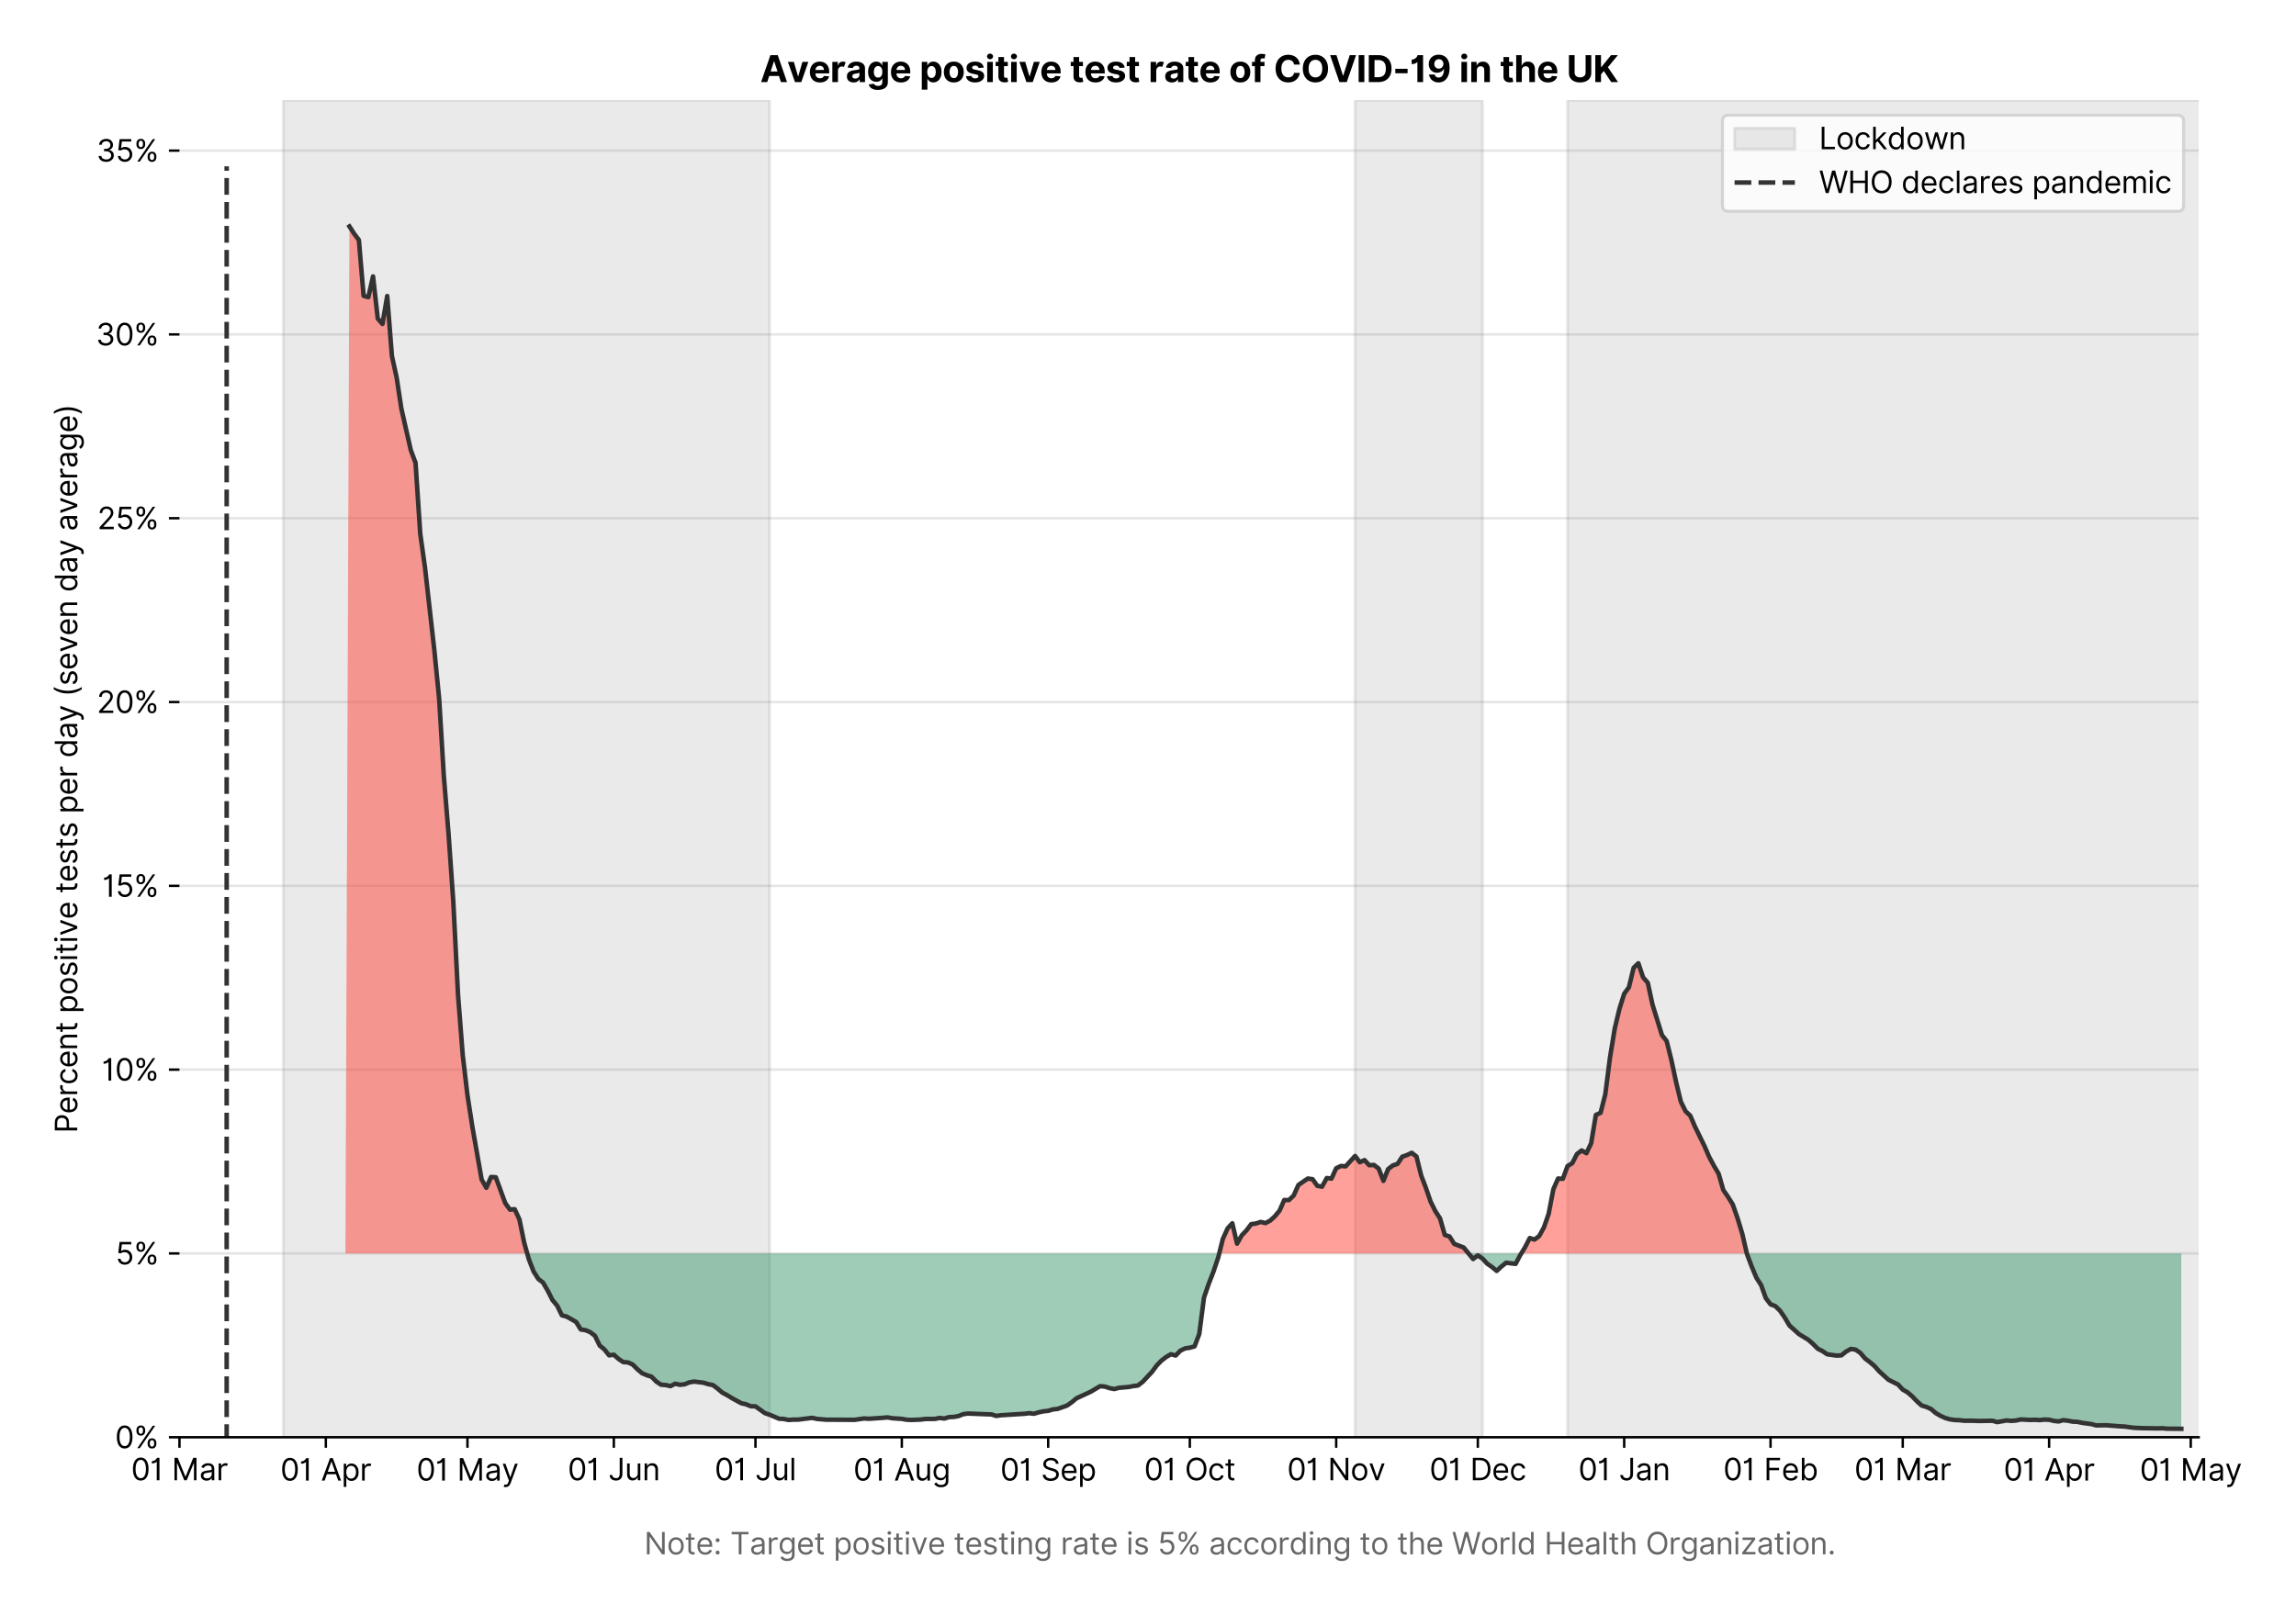 <?xml version="1.0" encoding="utf-8" standalone="no"?>
<!DOCTYPE svg PUBLIC "-//W3C//DTD SVG 1.1//EN"
  "http://www.w3.org/Graphics/SVG/1.1/DTD/svg11.dtd">
<svg version="1.1" viewBox="0 0 761.383 535.754" xmlns="http://www.w3.org/2000/svg" xmlns:xlink="http://www.w3.org/1999/xlink">
 <defs>
  <style type="text/css">*{stroke-linecap:butt;stroke-linejoin:round;}</style>
 </defs>
 <g id="figure_1">
  <g id="patch_1">
   <path d="M 0 535.754 
L 761.383 535.754 
L 761.383 0 
L 0 0 
z
" style="fill:#ffffff;"/>
  </g>
  <g id="axes_1">
   <g id="patch_2">
    <path d="M 59.513 476.745 
L 729.112 476.745 
L 729.112 33.225 
L 59.513 33.225 
z
" style="fill:#ffffff;"/>
   </g>
   <g id="matplotlib.axis_1">
    <g id="xtick_1">
     <g id="line2d_1">
      <defs>
       <path d="M 0 0 
L 0 3.5 
" id="m3085b8d4d2" style="stroke:#000000;stroke-width:0.8;"/>
      </defs>
      <g>
       <use style="stroke:#000000;stroke-width:0.8;" x="59.513" xlink:href="#m3085b8d4d2" y="476.745"/>
      </g>
     </g>
     <g id="text_1">
      <!-- 01 Mar -->
      <g transform="translate(43.476 491.018)scale(0.1 -0.1)">
       <defs>
        <path d="M 2000 -64 
Q 1230 -64 806 561 
Q 382 1186 382 2327 
Q 382 3459 809 4088 
Q 1236 4718 2000 4718 
Q 2764 4718 3191 4088 
Q 3618 3459 3618 2327 
Q 3618 1186 3194 561 
Q 2771 -64 2000 -64 
z
M 2000 436 
Q 2509 436 2791 927 
Q 3073 1418 3073 2327 
Q 3073 3234 2789 3730 
Q 2505 4227 2000 4227 
Q 1496 4227 1211 3730 
Q 927 3234 927 2327 
Q 927 1418 1210 927 
Q 1493 436 2000 436 
z
" id="Inter-Regular-30" transform="scale(0.016)"/>
        <path d="M 1973 4655 
L 1973 0 
L 1409 0 
L 1409 3836 
L 1373 3836 
Q 1341 3773 1209 3692 
Q 1077 3611 868 3551 
Q 659 3491 391 3491 
L 391 3964 
Q 661 3964 859 4061 
Q 1057 4159 1190 4291 
Q 1323 4423 1392 4529 
Q 1461 4636 1473 4655 
L 1973 4655 
z
" id="Inter-Regular-31" transform="scale(0.016)"/>
        <path id="Inter-Regular-20" transform="scale(0.016)"/>
        <path d="M 564 4655 
L 1236 4655 
L 2818 791 
L 2873 791 
L 4455 4655 
L 5127 4655 
L 5127 0 
L 4600 0 
L 4600 3536 
L 4555 3536 
L 3100 0 
L 2591 0 
L 1136 3536 
L 1091 3536 
L 1091 0 
L 564 0 
L 564 4655 
z
" id="Inter-Regular-4d" transform="scale(0.016)"/>
        <path d="M 1518 -82 
Q 1186 -82 916 44 
Q 646 170 486 410 
Q 327 650 327 991 
Q 327 1291 445 1478 
Q 564 1666 761 1773 
Q 959 1880 1199 1933 
Q 1439 1986 1682 2018 
Q 2000 2059 2199 2080 
Q 2398 2102 2490 2154 
Q 2582 2207 2582 2336 
L 2582 2355 
Q 2582 2691 2399 2877 
Q 2216 3064 1846 3064 
Q 1461 3064 1243 2895 
Q 1025 2727 936 2536 
L 427 2718 
Q 564 3036 792 3214 
Q 1021 3393 1292 3464 
Q 1564 3536 1827 3536 
Q 1996 3536 2215 3496 
Q 2434 3457 2640 3334 
Q 2846 3211 2982 2963 
Q 3118 2716 3118 2300 
L 3118 0 
L 2582 0 
L 2582 473 
L 2555 473 
Q 2500 359 2373 229 
Q 2246 100 2034 9 
Q 1823 -82 1518 -82 
z
M 1600 400 
Q 1918 400 2137 525 
Q 2357 650 2469 847 
Q 2582 1045 2582 1264 
L 2582 1755 
Q 2548 1714 2433 1681 
Q 2318 1648 2169 1624 
Q 2021 1600 1881 1583 
Q 1741 1566 1655 1555 
Q 1446 1527 1265 1467 
Q 1084 1407 974 1287 
Q 864 1168 864 964 
Q 864 684 1072 542 
Q 1280 400 1600 400 
z
" id="Inter-Regular-61" transform="scale(0.016)"/>
        <path d="M 491 0 
L 491 3491 
L 1009 3491 
L 1009 2964 
L 1046 2964 
Q 1139 3223 1389 3384 
Q 1639 3545 1955 3545 
Q 2100 3545 2209 3511 
Q 2318 3477 2400 3418 
L 2218 2964 
Q 2161 2993 2085 3010 
Q 2009 3027 1909 3027 
Q 1527 3027 1277 2794 
Q 1027 2561 1027 2209 
L 1027 0 
L 491 0 
z
" id="Inter-Regular-72" transform="scale(0.016)"/>
       </defs>
       <use xlink:href="#Inter-Regular-30"/>
       <use x="62.5" xlink:href="#Inter-Regular-31"/>
       <use x="106.676" xlink:href="#Inter-Regular-20"/>
       <use x="134.801" xlink:href="#Inter-Regular-4d"/>
       <use x="225.994" xlink:href="#Inter-Regular-61"/>
       <use x="282.386" xlink:href="#Inter-Regular-72"/>
      </g>
     </g>
    </g>
    <g id="xtick_2">
     <g id="line2d_2">
      <g>
       <use style="stroke:#000000;stroke-width:0.8;" x="108.048" xlink:href="#m3085b8d4d2" y="476.745"/>
      </g>
     </g>
     <g id="text_2">
      <!-- 01 Apr -->
      <g transform="translate(92.963 491.117)scale(0.1 -0.1)">
       <defs>
        <path d="M 755 0 
L 164 0 
L 1873 4655 
L 2455 4655 
L 4164 0 
L 3573 0 
L 3105 1318 
L 1223 1318 
L 755 0 
z
M 1400 1818 
L 2927 1818 
L 2182 3918 
L 2146 3918 
L 1400 1818 
z
" id="Inter-Regular-41" transform="scale(0.016)"/>
        <path d="M 491 -1309 
L 491 3491 
L 1009 3491 
L 1009 2936 
L 1073 2936 
Q 1132 3027 1237 3169 
Q 1343 3311 1542 3423 
Q 1741 3536 2082 3536 
Q 2523 3536 2859 3315 
Q 3196 3095 3384 2690 
Q 3573 2286 3573 1736 
Q 3573 1182 3384 776 
Q 3196 370 2861 148 
Q 2527 -73 2091 -73 
Q 1755 -73 1552 39 
Q 1350 152 1241 296 
Q 1132 441 1073 536 
L 1027 536 
L 1027 -1309 
L 491 -1309 
z
M 1018 1745 
Q 1018 1152 1276 780 
Q 1534 409 2018 409 
Q 2355 409 2581 587 
Q 2807 766 2921 1069 
Q 3036 1373 3036 1745 
Q 3036 2114 2923 2410 
Q 2811 2707 2585 2881 
Q 2359 3055 2018 3055 
Q 1527 3055 1272 2693 
Q 1018 2332 1018 1745 
z
" id="Inter-Regular-70" transform="scale(0.016)"/>
       </defs>
       <use xlink:href="#Inter-Regular-30"/>
       <use x="62.5" xlink:href="#Inter-Regular-31"/>
       <use x="106.676" xlink:href="#Inter-Regular-20"/>
       <use x="134.801" xlink:href="#Inter-Regular-41"/>
       <use x="202.415" xlink:href="#Inter-Regular-70"/>
       <use x="263.352" xlink:href="#Inter-Regular-72"/>
      </g>
     </g>
    </g>
    <g id="xtick_3">
     <g id="line2d_3">
      <g>
       <use style="stroke:#000000;stroke-width:0.8;" x="155.017" xlink:href="#m3085b8d4d2" y="476.745"/>
      </g>
     </g>
     <g id="text_3">
      <!-- 01 May -->
      <g transform="translate(138.114 491.117)scale(0.1 -0.1)">
       <defs>
        <path d="M 818 -1355 
Q 682 -1355 575 -1333 
Q 468 -1311 427 -1291 
L 564 -818 
Q 857 -893 1053 -814 
Q 1250 -736 1391 -345 
L 1509 -18 
L 218 3491 
L 800 3491 
L 1764 709 
L 1800 709 
L 2764 3491 
L 3346 3491 
L 1846 -564 
Q 1550 -1355 818 -1355 
z
" id="Inter-Regular-79" transform="scale(0.016)"/>
       </defs>
       <use xlink:href="#Inter-Regular-30"/>
       <use x="62.5" xlink:href="#Inter-Regular-31"/>
       <use x="106.676" xlink:href="#Inter-Regular-20"/>
       <use x="134.801" xlink:href="#Inter-Regular-4d"/>
       <use x="225.994" xlink:href="#Inter-Regular-61"/>
       <use x="282.386" xlink:href="#Inter-Regular-79"/>
      </g>
     </g>
    </g>
    <g id="xtick_4">
     <g id="line2d_4">
      <g>
       <use style="stroke:#000000;stroke-width:0.8;" x="203.552" xlink:href="#m3085b8d4d2" y="476.745"/>
      </g>
     </g>
     <g id="text_4">
      <!-- 01 Jun -->
      <g transform="translate(188.268 491.018)scale(0.1 -0.1)">
       <defs>
        <path d="M 2346 4655 
L 2909 4655 
L 2909 1327 
Q 2909 657 2549 296 
Q 2189 -64 1582 -64 
Q 1200 -64 902 76 
Q 605 216 434 475 
Q 264 734 264 1091 
L 818 1091 
Q 818 795 1034 615 
Q 1250 436 1582 436 
Q 1948 436 2147 664 
Q 2346 893 2346 1327 
L 2346 4655 
z
" id="Inter-Regular-4a" transform="scale(0.016)"/>
        <path d="M 2691 1427 
L 2691 3491 
L 3227 3491 
L 3227 0 
L 2691 0 
L 2691 591 
L 2655 591 
Q 2532 325 2273 140 
Q 2014 -45 1618 -45 
Q 1127 -45 809 280 
Q 491 605 491 1273 
L 491 3491 
L 1027 3491 
L 1027 1309 
Q 1027 927 1242 700 
Q 1457 473 1791 473 
Q 1991 473 2199 575 
Q 2407 677 2549 888 
Q 2691 1100 2691 1427 
z
" id="Inter-Regular-75" transform="scale(0.016)"/>
        <path d="M 1027 2100 
L 1027 0 
L 491 0 
L 491 3491 
L 1009 3491 
L 1009 2945 
L 1055 2945 
Q 1177 3211 1427 3373 
Q 1677 3536 2073 3536 
Q 2602 3536 2928 3211 
Q 3255 2886 3255 2218 
L 3255 0 
L 2718 0 
L 2718 2182 
Q 2718 2593 2504 2824 
Q 2291 3055 1918 3055 
Q 1534 3055 1280 2806 
Q 1027 2557 1027 2100 
z
" id="Inter-Regular-6e" transform="scale(0.016)"/>
       </defs>
       <use xlink:href="#Inter-Regular-30"/>
       <use x="62.5" xlink:href="#Inter-Regular-31"/>
       <use x="106.676" xlink:href="#Inter-Regular-20"/>
       <use x="134.801" xlink:href="#Inter-Regular-4a"/>
       <use x="189.063" xlink:href="#Inter-Regular-75"/>
       <use x="247.159" xlink:href="#Inter-Regular-6e"/>
      </g>
     </g>
    </g>
    <g id="xtick_5">
     <g id="line2d_5">
      <g>
       <use style="stroke:#000000;stroke-width:0.8;" x="250.522" xlink:href="#m3085b8d4d2" y="476.745"/>
      </g>
     </g>
     <g id="text_5">
      <!-- 01 Jul -->
      <g transform="translate(236.978 491.018)scale(0.1 -0.1)">
       <defs>
        <path d="M 1027 4655 
L 1027 0 
L 491 0 
L 491 4655 
L 1027 4655 
z
" id="Inter-Regular-6c" transform="scale(0.016)"/>
       </defs>
       <use xlink:href="#Inter-Regular-30"/>
       <use x="62.5" xlink:href="#Inter-Regular-31"/>
       <use x="106.676" xlink:href="#Inter-Regular-20"/>
       <use x="134.801" xlink:href="#Inter-Regular-4a"/>
       <use x="189.063" xlink:href="#Inter-Regular-75"/>
       <use x="247.159" xlink:href="#Inter-Regular-6c"/>
      </g>
     </g>
    </g>
    <g id="xtick_6">
     <g id="line2d_6">
      <g>
       <use style="stroke:#000000;stroke-width:0.8;" x="299.057" xlink:href="#m3085b8d4d2" y="476.745"/>
      </g>
     </g>
     <g id="text_6">
      <!-- 01 Aug -->
      <g transform="translate(282.985 491.117)scale(0.1 -0.1)">
       <defs>
        <path d="M 1900 -1382 
Q 1316 -1382 976 -1169 
Q 636 -957 473 -682 
L 900 -382 
Q 973 -477 1084 -601 
Q 1196 -725 1390 -817 
Q 1584 -909 1900 -909 
Q 2323 -909 2598 -704 
Q 2873 -500 2873 -64 
L 2873 645 
L 2827 645 
Q 2768 550 2660 410 
Q 2552 270 2351 162 
Q 2150 55 1809 55 
Q 1386 55 1051 255 
Q 716 455 521 836 
Q 327 1218 327 1764 
Q 327 2300 516 2699 
Q 705 3098 1041 3317 
Q 1377 3536 1818 3536 
Q 2159 3536 2360 3423 
Q 2561 3311 2669 3169 
Q 2777 3027 2836 2936 
L 2891 2936 
L 2891 3491 
L 3409 3491 
L 3409 -100 
Q 3409 -550 3205 -833 
Q 3002 -1116 2660 -1249 
Q 2318 -1382 1900 -1382 
z
M 1882 536 
Q 2366 536 2624 864 
Q 2882 1193 2882 1773 
Q 2882 2339 2627 2697 
Q 2373 3055 1882 3055 
Q 1541 3055 1315 2882 
Q 1089 2709 976 2418 
Q 864 2127 864 1773 
Q 864 1227 1120 881 
Q 1377 536 1882 536 
z
" id="Inter-Regular-67" transform="scale(0.016)"/>
       </defs>
       <use xlink:href="#Inter-Regular-30"/>
       <use x="62.5" xlink:href="#Inter-Regular-31"/>
       <use x="106.676" xlink:href="#Inter-Regular-20"/>
       <use x="134.801" xlink:href="#Inter-Regular-41"/>
       <use x="202.415" xlink:href="#Inter-Regular-75"/>
       <use x="260.511" xlink:href="#Inter-Regular-67"/>
      </g>
     </g>
    </g>
    <g id="xtick_7">
     <g id="line2d_7">
      <g>
       <use style="stroke:#000000;stroke-width:0.8;" x="347.592" xlink:href="#m3085b8d4d2" y="476.745"/>
      </g>
     </g>
     <g id="text_7">
      <!-- 01 Sep -->
      <g transform="translate(331.705 491.117)scale(0.1 -0.1)">
       <defs>
        <path d="M 3109 3491 
Q 3068 3836 2777 4027 
Q 2486 4218 2064 4218 
Q 1600 4218 1318 3999 
Q 1036 3780 1036 3445 
Q 1036 3195 1189 3042 
Q 1343 2889 1553 2803 
Q 1764 2718 1936 2673 
L 2409 2545 
Q 2591 2498 2815 2414 
Q 3039 2330 3244 2185 
Q 3450 2041 3584 1816 
Q 3718 1591 3718 1264 
Q 3718 886 3521 581 
Q 3325 277 2949 97 
Q 2573 -82 2036 -82 
Q 1286 -82 845 272 
Q 405 627 364 1200 
L 946 1200 
Q 968 936 1124 764 
Q 1280 593 1519 510 
Q 1759 427 2036 427 
Q 2359 427 2616 533 
Q 2873 639 3023 828 
Q 3173 1018 3173 1273 
Q 3173 1505 3043 1650 
Q 2914 1795 2702 1886 
Q 2491 1977 2246 2045 
L 1673 2209 
Q 1127 2366 809 2657 
Q 491 2948 491 3418 
Q 491 3809 703 4101 
Q 916 4393 1276 4555 
Q 1636 4718 2082 4718 
Q 2532 4718 2882 4558 
Q 3232 4398 3437 4120 
Q 3643 3843 3655 3491 
L 3109 3491 
z
" id="Inter-Regular-53" transform="scale(0.016)"/>
        <path d="M 1955 -73 
Q 1450 -73 1085 151 
Q 721 375 524 778 
Q 327 1182 327 1718 
Q 327 2255 524 2665 
Q 721 3075 1074 3305 
Q 1427 3536 1900 3536 
Q 2173 3536 2439 3445 
Q 2705 3355 2923 3151 
Q 3141 2948 3270 2614 
Q 3400 2280 3400 1791 
L 3400 1564 
L 866 1564 
Q 884 1005 1183 707 
Q 1482 409 1955 409 
Q 2271 409 2498 545 
Q 2725 682 2827 955 
L 3346 809 
Q 3223 414 2854 170 
Q 2486 -73 1955 -73 
z
M 866 2027 
L 2855 2027 
Q 2855 2470 2595 2762 
Q 2336 3055 1900 3055 
Q 1593 3055 1368 2911 
Q 1143 2768 1013 2533 
Q 884 2298 866 2027 
z
" id="Inter-Regular-65" transform="scale(0.016)"/>
       </defs>
       <use xlink:href="#Inter-Regular-30"/>
       <use x="62.5" xlink:href="#Inter-Regular-31"/>
       <use x="106.676" xlink:href="#Inter-Regular-20"/>
       <use x="134.801" xlink:href="#Inter-Regular-53"/>
       <use x="198.58" xlink:href="#Inter-Regular-65"/>
       <use x="256.818" xlink:href="#Inter-Regular-70"/>
      </g>
     </g>
    </g>
    <g id="xtick_8">
     <g id="line2d_8">
      <g>
       <use style="stroke:#000000;stroke-width:0.8;" x="394.562" xlink:href="#m3085b8d4d2" y="476.745"/>
      </g>
     </g>
     <g id="text_8">
      <!-- 01 Oct -->
      <g transform="translate(379.406 491.018)scale(0.1 -0.1)">
       <defs>
        <path d="M 4491 2327 
Q 4491 1591 4225 1054 
Q 3959 518 3495 227 
Q 3032 -64 2436 -64 
Q 1841 -64 1377 227 
Q 914 518 648 1054 
Q 382 1591 382 2327 
Q 382 3064 648 3600 
Q 914 4136 1377 4427 
Q 1841 4718 2436 4718 
Q 3032 4718 3495 4427 
Q 3959 4136 4225 3600 
Q 4491 3064 4491 2327 
z
M 3946 2327 
Q 3946 2932 3744 3348 
Q 3543 3764 3201 3977 
Q 2859 4191 2436 4191 
Q 2014 4191 1672 3977 
Q 1330 3764 1128 3348 
Q 927 2932 927 2327 
Q 927 1723 1128 1307 
Q 1330 891 1672 677 
Q 2014 464 2436 464 
Q 2859 464 3201 677 
Q 3543 891 3744 1307 
Q 3946 1723 3946 2327 
z
" id="Inter-Regular-4f" transform="scale(0.016)"/>
        <path d="M 1909 -73 
Q 1418 -73 1063 159 
Q 709 391 518 798 
Q 327 1205 327 1727 
Q 327 2259 524 2667 
Q 721 3075 1074 3305 
Q 1427 3536 1900 3536 
Q 2268 3536 2563 3400 
Q 2859 3264 3047 3018 
Q 3236 2773 3282 2445 
L 2746 2445 
Q 2684 2684 2474 2869 
Q 2264 3055 1909 3055 
Q 1439 3055 1151 2697 
Q 864 2339 864 1745 
Q 864 1139 1148 774 
Q 1432 409 1909 409 
Q 2223 409 2447 570 
Q 2671 732 2746 1018 
L 3282 1018 
Q 3236 709 3058 462 
Q 2880 216 2588 71 
Q 2296 -73 1909 -73 
z
" id="Inter-Regular-63" transform="scale(0.016)"/>
        <path d="M 2009 3491 
L 2009 3036 
L 1264 3036 
L 1264 1000 
Q 1264 773 1331 660 
Q 1398 548 1503 510 
Q 1609 473 1727 473 
Q 1816 473 1873 483 
Q 1930 493 1964 500 
L 2073 18 
Q 2018 -2 1920 -23 
Q 1823 -45 1673 -45 
Q 1446 -45 1228 52 
Q 1011 150 869 350 
Q 727 550 727 855 
L 727 3036 
L 200 3036 
L 200 3491 
L 727 3491 
L 727 4327 
L 1264 4327 
L 1264 3491 
L 2009 3491 
z
" id="Inter-Regular-74" transform="scale(0.016)"/>
       </defs>
       <use xlink:href="#Inter-Regular-30"/>
       <use x="62.5" xlink:href="#Inter-Regular-31"/>
       <use x="106.676" xlink:href="#Inter-Regular-20"/>
       <use x="134.801" xlink:href="#Inter-Regular-4f"/>
       <use x="210.938" xlink:href="#Inter-Regular-63"/>
       <use x="266.761" xlink:href="#Inter-Regular-74"/>
      </g>
     </g>
    </g>
    <g id="xtick_9">
     <g id="line2d_9">
      <g>
       <use style="stroke:#000000;stroke-width:0.8;" x="443.097" xlink:href="#m3085b8d4d2" y="476.745"/>
      </g>
     </g>
     <g id="text_9">
      <!-- 01 Nov -->
      <g transform="translate(426.826 491.018)scale(0.1 -0.1)">
       <defs>
        <path d="M 4255 4655 
L 4255 0 
L 3709 0 
L 1173 3655 
L 1127 3655 
L 1127 0 
L 564 0 
L 564 4655 
L 1109 4655 
L 3655 991 
L 3700 991 
L 3700 4655 
L 4255 4655 
z
" id="Inter-Regular-4e" transform="scale(0.016)"/>
        <path d="M 1909 -73 
Q 1436 -73 1080 152 
Q 725 377 526 781 
Q 327 1186 327 1727 
Q 327 2273 526 2679 
Q 725 3086 1080 3311 
Q 1436 3536 1909 3536 
Q 2382 3536 2737 3311 
Q 3093 3086 3292 2679 
Q 3491 2273 3491 1727 
Q 3491 1186 3292 781 
Q 3093 377 2737 152 
Q 2382 -73 1909 -73 
z
M 1909 409 
Q 2268 409 2500 593 
Q 2732 777 2843 1077 
Q 2955 1377 2955 1727 
Q 2955 2077 2843 2379 
Q 2732 2682 2500 2868 
Q 2268 3055 1909 3055 
Q 1550 3055 1318 2868 
Q 1086 2682 975 2379 
Q 864 2077 864 1727 
Q 864 1377 975 1077 
Q 1086 777 1318 593 
Q 1550 409 1909 409 
z
" id="Inter-Regular-6f" transform="scale(0.016)"/>
        <path d="M 3346 3491 
L 2055 0 
L 1509 0 
L 218 3491 
L 800 3491 
L 1764 709 
L 1800 709 
L 2764 3491 
L 3346 3491 
z
" id="Inter-Regular-76" transform="scale(0.016)"/>
       </defs>
       <use xlink:href="#Inter-Regular-30"/>
       <use x="62.5" xlink:href="#Inter-Regular-31"/>
       <use x="106.676" xlink:href="#Inter-Regular-20"/>
       <use x="134.801" xlink:href="#Inter-Regular-4e"/>
       <use x="210.085" xlink:href="#Inter-Regular-6f"/>
       <use x="269.744" xlink:href="#Inter-Regular-76"/>
      </g>
     </g>
    </g>
    <g id="xtick_10">
     <g id="line2d_10">
      <g>
       <use style="stroke:#000000;stroke-width:0.8;" x="490.067" xlink:href="#m3085b8d4d2" y="476.745"/>
      </g>
     </g>
     <g id="text_10">
      <!-- 01 Dec -->
      <g transform="translate(474.03 491.018)scale(0.1 -0.1)">
       <defs>
        <path d="M 2000 0 
L 564 0 
L 564 4655 
L 2064 4655 
Q 2741 4655 3223 4376 
Q 3705 4098 3961 3578 
Q 4218 3059 4218 2336 
Q 4218 1609 3959 1085 
Q 3700 561 3204 280 
Q 2709 0 2000 0 
z
M 1127 500 
L 1964 500 
Q 2830 500 3251 992 
Q 3673 1484 3673 2336 
Q 3673 3182 3259 3668 
Q 2846 4155 2027 4155 
L 1127 4155 
L 1127 500 
z
" id="Inter-Regular-44" transform="scale(0.016)"/>
       </defs>
       <use xlink:href="#Inter-Regular-30"/>
       <use x="62.5" xlink:href="#Inter-Regular-31"/>
       <use x="106.676" xlink:href="#Inter-Regular-20"/>
       <use x="134.801" xlink:href="#Inter-Regular-44"/>
       <use x="206.676" xlink:href="#Inter-Regular-65"/>
       <use x="264.915" xlink:href="#Inter-Regular-63"/>
      </g>
     </g>
    </g>
    <g id="xtick_11">
     <g id="line2d_11">
      <g>
       <use style="stroke:#000000;stroke-width:0.8;" x="538.602" xlink:href="#m3085b8d4d2" y="476.745"/>
      </g>
     </g>
     <g id="text_11">
      <!-- 01 Jan -->
      <g transform="translate(523.402 491.018)scale(0.1 -0.1)">
       <use xlink:href="#Inter-Regular-30"/>
       <use x="62.5" xlink:href="#Inter-Regular-31"/>
       <use x="106.676" xlink:href="#Inter-Regular-20"/>
       <use x="134.801" xlink:href="#Inter-Regular-4a"/>
       <use x="189.063" xlink:href="#Inter-Regular-61"/>
       <use x="245.455" xlink:href="#Inter-Regular-6e"/>
      </g>
     </g>
    </g>
    <g id="xtick_12">
     <g id="line2d_12">
      <g>
       <use style="stroke:#000000;stroke-width:0.8;" x="587.137" xlink:href="#m3085b8d4d2" y="476.745"/>
      </g>
     </g>
     <g id="text_12">
      <!-- 01 Feb -->
      <g transform="translate(571.448 491.018)scale(0.1 -0.1)">
       <defs>
        <path d="M 564 0 
L 564 4655 
L 3355 4655 
L 3355 4155 
L 1127 4155 
L 1127 2582 
L 3146 2582 
L 3146 2082 
L 1127 2082 
L 1127 0 
L 564 0 
z
" id="Inter-Regular-46" transform="scale(0.016)"/>
        <path d="M 564 0 
L 564 4655 
L 1100 4655 
L 1100 2936 
L 1146 2936 
Q 1205 3027 1310 3169 
Q 1416 3311 1615 3423 
Q 1814 3536 2155 3536 
Q 2596 3536 2932 3315 
Q 3268 3095 3457 2690 
Q 3646 2286 3646 1736 
Q 3646 1182 3457 776 
Q 3268 370 2934 148 
Q 2600 -73 2164 -73 
Q 1827 -73 1625 39 
Q 1423 152 1314 296 
Q 1205 441 1146 536 
L 1082 536 
L 1082 0 
L 564 0 
z
M 1091 1745 
Q 1091 1152 1349 780 
Q 1607 409 2091 409 
Q 2427 409 2653 587 
Q 2880 766 2994 1069 
Q 3109 1373 3109 1745 
Q 3109 2114 2996 2410 
Q 2884 2707 2658 2881 
Q 2432 3055 2091 3055 
Q 1600 3055 1345 2693 
Q 1091 2332 1091 1745 
z
" id="Inter-Regular-62" transform="scale(0.016)"/>
       </defs>
       <use xlink:href="#Inter-Regular-30"/>
       <use x="62.5" xlink:href="#Inter-Regular-31"/>
       <use x="106.676" xlink:href="#Inter-Regular-20"/>
       <use x="134.801" xlink:href="#Inter-Regular-46"/>
       <use x="193.466" xlink:href="#Inter-Regular-65"/>
       <use x="251.705" xlink:href="#Inter-Regular-62"/>
      </g>
     </g>
    </g>
    <g id="xtick_13">
     <g id="line2d_13">
      <g>
       <use style="stroke:#000000;stroke-width:0.8;" x="630.975" xlink:href="#m3085b8d4d2" y="476.745"/>
      </g>
     </g>
     <g id="text_13">
      <!-- 01 Mar -->
      <g transform="translate(614.938 491.018)scale(0.1 -0.1)">
       <use xlink:href="#Inter-Regular-30"/>
       <use x="62.5" xlink:href="#Inter-Regular-31"/>
       <use x="106.676" xlink:href="#Inter-Regular-20"/>
       <use x="134.801" xlink:href="#Inter-Regular-4d"/>
       <use x="225.994" xlink:href="#Inter-Regular-61"/>
       <use x="282.386" xlink:href="#Inter-Regular-72"/>
      </g>
     </g>
    </g>
    <g id="xtick_14">
     <g id="line2d_14">
      <g>
       <use style="stroke:#000000;stroke-width:0.8;" x="679.51" xlink:href="#m3085b8d4d2" y="476.745"/>
      </g>
     </g>
     <g id="text_14">
      <!-- 01 Apr -->
      <g transform="translate(664.425 491.117)scale(0.1 -0.1)">
       <use xlink:href="#Inter-Regular-30"/>
       <use x="62.5" xlink:href="#Inter-Regular-31"/>
       <use x="106.676" xlink:href="#Inter-Regular-20"/>
       <use x="134.801" xlink:href="#Inter-Regular-41"/>
       <use x="202.415" xlink:href="#Inter-Regular-70"/>
       <use x="263.352" xlink:href="#Inter-Regular-72"/>
      </g>
     </g>
    </g>
    <g id="xtick_15">
     <g id="line2d_15">
      <g>
       <use style="stroke:#000000;stroke-width:0.8;" x="726.48" xlink:href="#m3085b8d4d2" y="476.745"/>
      </g>
     </g>
     <g id="text_15">
      <!-- 01 May -->
      <g transform="translate(709.577 491.117)scale(0.1 -0.1)">
       <use xlink:href="#Inter-Regular-30"/>
       <use x="62.5" xlink:href="#Inter-Regular-31"/>
       <use x="106.676" xlink:href="#Inter-Regular-20"/>
       <use x="134.801" xlink:href="#Inter-Regular-4d"/>
       <use x="225.994" xlink:href="#Inter-Regular-61"/>
       <use x="282.386" xlink:href="#Inter-Regular-79"/>
      </g>
     </g>
    </g>
    <g id="text_16">
     <!--  -->
     <g style="fill:#666666;" transform="translate(394.312 504.55)scale(0.1 -0.1)"/>
     <!--             Note: Target positive testing rate is 5% according to the World Health Organization. -->
     <g style="fill:#666666;" transform="translate(179.866 515.595)scale(0.1 -0.1)">
      <defs>
       <path d="M 882 -36 
Q 714 -36 593 84 
Q 473 205 473 373 
Q 473 541 593 661 
Q 714 782 882 782 
Q 1050 782 1170 661 
Q 1291 541 1291 373 
Q 1291 205 1170 84 
Q 1050 -36 882 -36 
z
M 882 2524 
Q 714 2524 593 2644 
Q 473 2765 473 2933 
Q 473 3101 593 3221 
Q 714 3342 882 3342 
Q 1050 3342 1170 3221 
Q 1291 3101 1291 2933 
Q 1291 2765 1170 2644 
Q 1050 2524 882 2524 
z
" id="Inter-Regular-3a" transform="scale(0.016)"/>
       <path d="M 309 4155 
L 309 4655 
L 3800 4655 
L 3800 4155 
L 2336 4155 
L 2336 0 
L 1773 0 
L 1773 4155 
L 309 4155 
z
" id="Inter-Regular-54" transform="scale(0.016)"/>
       <path d="M 2964 2709 
L 2482 2573 
Q 2411 2755 2245 2914 
Q 2080 3073 1727 3073 
Q 1407 3073 1194 2926 
Q 982 2780 982 2555 
Q 982 2355 1127 2239 
Q 1273 2123 1582 2045 
L 2100 1918 
Q 3027 1691 3027 973 
Q 3027 673 2855 436 
Q 2684 200 2377 63 
Q 2071 -73 1664 -73 
Q 1130 -73 780 159 
Q 430 391 336 836 
L 846 964 
Q 989 400 1655 400 
Q 2030 400 2251 560 
Q 2473 720 2473 945 
Q 2473 1316 1955 1436 
L 1373 1573 
Q 893 1686 669 1926 
Q 446 2166 446 2527 
Q 446 2823 613 3050 
Q 780 3277 1069 3406 
Q 1359 3536 1727 3536 
Q 2246 3536 2542 3309 
Q 2839 3082 2964 2709 
z
" id="Inter-Regular-73" transform="scale(0.016)"/>
       <path d="M 491 0 
L 491 3491 
L 1027 3491 
L 1027 0 
L 491 0 
z
M 764 4073 
Q 607 4073 494 4179 
Q 382 4286 382 4436 
Q 382 4586 494 4693 
Q 607 4800 764 4800 
Q 921 4800 1033 4693 
Q 1146 4586 1146 4436 
Q 1146 4286 1033 4179 
Q 921 4073 764 4073 
z
" id="Inter-Regular-69" transform="scale(0.016)"/>
       <path d="M 1936 -64 
Q 1536 -64 1216 95 
Q 896 255 702 532 
Q 509 809 491 1164 
L 1036 1164 
Q 1068 848 1324 642 
Q 1580 436 1936 436 
Q 2223 436 2447 570 
Q 2671 705 2799 940 
Q 2927 1175 2927 1473 
Q 2927 1777 2794 2017 
Q 2661 2257 2429 2395 
Q 2198 2534 1900 2536 
Q 1686 2539 1461 2472 
Q 1236 2405 1091 2300 
L 564 2364 
L 846 4655 
L 3264 4655 
L 3264 4155 
L 1318 4155 
L 1155 2782 
L 1182 2782 
Q 1325 2895 1541 2970 
Q 1757 3045 1991 3045 
Q 2418 3045 2753 2842 
Q 3089 2639 3281 2286 
Q 3473 1934 3473 1482 
Q 3473 1036 3274 687 
Q 3075 339 2727 137 
Q 2380 -64 1936 -64 
z
" id="Inter-Regular-35" transform="scale(0.016)"/>
       <path d="M 2855 873 
L 2855 1118 
Q 2855 1373 2960 1585 
Q 3066 1798 3269 1926 
Q 3473 2055 3764 2055 
Q 4059 2055 4259 1926 
Q 4459 1798 4561 1585 
Q 4664 1373 4664 1118 
L 4664 873 
Q 4664 618 4560 405 
Q 4457 193 4256 64 
Q 4055 -64 3764 -64 
Q 3468 -64 3266 64 
Q 3064 193 2959 405 
Q 2855 618 2855 873 
z
M 536 3536 
L 536 3782 
Q 536 4036 642 4248 
Q 748 4461 951 4589 
Q 1155 4718 1446 4718 
Q 1741 4718 1941 4589 
Q 2141 4461 2243 4248 
Q 2346 4036 2346 3782 
L 2346 3536 
Q 2346 3282 2242 3069 
Q 2139 2857 1937 2728 
Q 1736 2600 1446 2600 
Q 1150 2600 948 2728 
Q 746 2857 641 3069 
Q 536 3282 536 3536 
z
M 709 0 
L 3909 4655 
L 4427 4655 
L 1227 0 
L 709 0 
z
M 3318 1118 
L 3318 873 
Q 3318 661 3418 494 
Q 3518 327 3764 327 
Q 4002 327 4101 494 
Q 4200 661 4200 873 
L 4200 1118 
Q 4200 1330 4104 1497 
Q 4009 1664 3764 1664 
Q 3525 1664 3421 1497 
Q 3318 1330 3318 1118 
z
M 1000 3782 
L 1000 3536 
Q 1000 3325 1100 3158 
Q 1200 2991 1446 2991 
Q 1684 2991 1783 3158 
Q 1882 3325 1882 3536 
L 1882 3782 
Q 1882 3993 1786 4160 
Q 1691 4327 1446 4327 
Q 1207 4327 1103 4160 
Q 1000 3993 1000 3782 
z
" id="Inter-Regular-25" transform="scale(0.016)"/>
       <path d="M 1809 -73 
Q 1373 -73 1039 148 
Q 705 370 516 776 
Q 327 1182 327 1736 
Q 327 2286 516 2690 
Q 705 3095 1041 3315 
Q 1377 3536 1818 3536 
Q 2159 3536 2358 3423 
Q 2557 3311 2662 3169 
Q 2768 3027 2827 2936 
L 2873 2936 
L 2873 4655 
L 3409 4655 
L 3409 0 
L 2891 0 
L 2891 536 
L 2827 536 
Q 2768 441 2659 296 
Q 2550 152 2348 39 
Q 2146 -73 1809 -73 
z
M 1882 409 
Q 2366 409 2624 780 
Q 2882 1152 2882 1745 
Q 2882 2332 2627 2693 
Q 2373 3055 1882 3055 
Q 1541 3055 1315 2881 
Q 1089 2707 976 2410 
Q 864 2114 864 1745 
Q 864 1373 978 1069 
Q 1093 766 1319 587 
Q 1546 409 1882 409 
z
" id="Inter-Regular-64" transform="scale(0.016)"/>
       <path d="M 1027 2100 
L 1027 0 
L 491 0 
L 491 4655 
L 1027 4655 
L 1027 2945 
L 1073 2945 
Q 1196 3216 1442 3376 
Q 1689 3536 2100 3536 
Q 2636 3536 2963 3213 
Q 3291 2891 3291 2218 
L 3291 0 
L 2755 0 
L 2755 2182 
Q 2755 2598 2540 2826 
Q 2325 3055 1946 3055 
Q 1548 3055 1287 2806 
Q 1027 2557 1027 2100 
z
" id="Inter-Regular-68" transform="scale(0.016)"/>
       <path d="M 1409 0 
L 136 4655 
L 709 4655 
L 1682 864 
L 1727 864 
L 2718 4655 
L 3355 4655 
L 4346 864 
L 4391 864 
L 5364 4655 
L 5936 4655 
L 4664 0 
L 4082 0 
L 3055 3709 
L 3018 3709 
L 1991 0 
L 1409 0 
z
" id="Inter-Regular-57" transform="scale(0.016)"/>
       <path d="M 564 0 
L 564 4655 
L 1127 4655 
L 1127 2582 
L 3609 2582 
L 3609 4655 
L 4173 4655 
L 4173 0 
L 3609 0 
L 3609 2082 
L 1127 2082 
L 1127 0 
L 564 0 
z
" id="Inter-Regular-48" transform="scale(0.016)"/>
       <path d="M 391 0 
L 391 409 
L 2373 2955 
L 2373 2991 
L 455 2991 
L 455 3491 
L 3064 3491 
L 3064 3064 
L 1136 536 
L 1136 500 
L 3127 500 
L 3127 0 
L 391 0 
z
" id="Inter-Regular-7a" transform="scale(0.016)"/>
       <path d="M 882 -36 
Q 714 -36 593 84 
Q 473 205 473 373 
Q 473 541 593 661 
Q 714 782 882 782 
Q 1050 782 1170 661 
Q 1291 541 1291 373 
Q 1291 205 1170 84 
Q 1050 -36 882 -36 
z
" id="Inter-Regular-2e" transform="scale(0.016)"/>
      </defs>
      <use xlink:href="#Inter-Regular-20"/>
      <use x="28.125" xlink:href="#Inter-Regular-20"/>
      <use x="56.25" xlink:href="#Inter-Regular-20"/>
      <use x="84.375" xlink:href="#Inter-Regular-20"/>
      <use x="112.5" xlink:href="#Inter-Regular-20"/>
      <use x="140.625" xlink:href="#Inter-Regular-20"/>
      <use x="168.75" xlink:href="#Inter-Regular-20"/>
      <use x="196.875" xlink:href="#Inter-Regular-20"/>
      <use x="225" xlink:href="#Inter-Regular-20"/>
      <use x="253.125" xlink:href="#Inter-Regular-20"/>
      <use x="281.25" xlink:href="#Inter-Regular-20"/>
      <use x="309.375" xlink:href="#Inter-Regular-20"/>
      <use x="337.5" xlink:href="#Inter-Regular-4e"/>
      <use x="412.784" xlink:href="#Inter-Regular-6f"/>
      <use x="472.443" xlink:href="#Inter-Regular-74"/>
      <use x="508.807" xlink:href="#Inter-Regular-65"/>
      <use x="567.046" xlink:href="#Inter-Regular-3a"/>
      <use x="594.602" xlink:href="#Inter-Regular-20"/>
      <use x="622.727" xlink:href="#Inter-Regular-54"/>
      <use x="686.932" xlink:href="#Inter-Regular-61"/>
      <use x="743.324" xlink:href="#Inter-Regular-72"/>
      <use x="781.676" xlink:href="#Inter-Regular-67"/>
      <use x="842.614" xlink:href="#Inter-Regular-65"/>
      <use x="900.852" xlink:href="#Inter-Regular-74"/>
      <use x="937.216" xlink:href="#Inter-Regular-20"/>
      <use x="965.341" xlink:href="#Inter-Regular-70"/>
      <use x="1026.279" xlink:href="#Inter-Regular-6f"/>
      <use x="1085.938" xlink:href="#Inter-Regular-73"/>
      <use x="1138.21" xlink:href="#Inter-Regular-69"/>
      <use x="1161.932" xlink:href="#Inter-Regular-74"/>
      <use x="1198.296" xlink:href="#Inter-Regular-69"/>
      <use x="1222.017" xlink:href="#Inter-Regular-76"/>
      <use x="1277.699" xlink:href="#Inter-Regular-65"/>
      <use x="1335.938" xlink:href="#Inter-Regular-20"/>
      <use x="1364.063" xlink:href="#Inter-Regular-74"/>
      <use x="1400.426" xlink:href="#Inter-Regular-65"/>
      <use x="1458.665" xlink:href="#Inter-Regular-73"/>
      <use x="1510.938" xlink:href="#Inter-Regular-74"/>
      <use x="1547.301" xlink:href="#Inter-Regular-69"/>
      <use x="1571.023" xlink:href="#Inter-Regular-6e"/>
      <use x="1629.546" xlink:href="#Inter-Regular-67"/>
      <use x="1690.483" xlink:href="#Inter-Regular-20"/>
      <use x="1718.608" xlink:href="#Inter-Regular-72"/>
      <use x="1756.96" xlink:href="#Inter-Regular-61"/>
      <use x="1813.353" xlink:href="#Inter-Regular-74"/>
      <use x="1849.716" xlink:href="#Inter-Regular-65"/>
      <use x="1907.955" xlink:href="#Inter-Regular-20"/>
      <use x="1936.08" xlink:href="#Inter-Regular-69"/>
      <use x="1959.801" xlink:href="#Inter-Regular-73"/>
      <use x="2012.074" xlink:href="#Inter-Regular-20"/>
      <use x="2040.199" xlink:href="#Inter-Regular-35"/>
      <use x="2100.995" xlink:href="#Inter-Regular-25"/>
      <use x="2182.245" xlink:href="#Inter-Regular-20"/>
      <use x="2210.37" xlink:href="#Inter-Regular-61"/>
      <use x="2266.762" xlink:href="#Inter-Regular-63"/>
      <use x="2322.586" xlink:href="#Inter-Regular-63"/>
      <use x="2378.409" xlink:href="#Inter-Regular-6f"/>
      <use x="2438.069" xlink:href="#Inter-Regular-72"/>
      <use x="2476.421" xlink:href="#Inter-Regular-64"/>
      <use x="2538.495" xlink:href="#Inter-Regular-69"/>
      <use x="2562.216" xlink:href="#Inter-Regular-6e"/>
      <use x="2620.739" xlink:href="#Inter-Regular-67"/>
      <use x="2681.677" xlink:href="#Inter-Regular-20"/>
      <use x="2709.802" xlink:href="#Inter-Regular-74"/>
      <use x="2746.165" xlink:href="#Inter-Regular-6f"/>
      <use x="2805.824" xlink:href="#Inter-Regular-20"/>
      <use x="2833.949" xlink:href="#Inter-Regular-74"/>
      <use x="2870.313" xlink:href="#Inter-Regular-68"/>
      <use x="2929.404" xlink:href="#Inter-Regular-65"/>
      <use x="2987.643" xlink:href="#Inter-Regular-20"/>
      <use x="3015.768" xlink:href="#Inter-Regular-57"/>
      <use x="3110.654" xlink:href="#Inter-Regular-6f"/>
      <use x="3170.313" xlink:href="#Inter-Regular-72"/>
      <use x="3208.665" xlink:href="#Inter-Regular-6c"/>
      <use x="3232.387" xlink:href="#Inter-Regular-64"/>
      <use x="3294.461" xlink:href="#Inter-Regular-20"/>
      <use x="3322.586" xlink:href="#Inter-Regular-48"/>
      <use x="3396.591" xlink:href="#Inter-Regular-65"/>
      <use x="3454.83" xlink:href="#Inter-Regular-61"/>
      <use x="3511.222" xlink:href="#Inter-Regular-6c"/>
      <use x="3534.944" xlink:href="#Inter-Regular-74"/>
      <use x="3571.307" xlink:href="#Inter-Regular-68"/>
      <use x="3630.398" xlink:href="#Inter-Regular-20"/>
      <use x="3658.523" xlink:href="#Inter-Regular-4f"/>
      <use x="3734.66" xlink:href="#Inter-Regular-72"/>
      <use x="3773.012" xlink:href="#Inter-Regular-67"/>
      <use x="3833.949" xlink:href="#Inter-Regular-61"/>
      <use x="3890.342" xlink:href="#Inter-Regular-6e"/>
      <use x="3948.864" xlink:href="#Inter-Regular-69"/>
      <use x="3972.586" xlink:href="#Inter-Regular-7a"/>
      <use x="4026.705" xlink:href="#Inter-Regular-61"/>
      <use x="4083.097" xlink:href="#Inter-Regular-74"/>
      <use x="4119.461" xlink:href="#Inter-Regular-69"/>
      <use x="4143.182" xlink:href="#Inter-Regular-6f"/>
      <use x="4202.842" xlink:href="#Inter-Regular-6e"/>
      <use x="4261.364" xlink:href="#Inter-Regular-2e"/>
     </g>
    </g>
   </g>
   <g id="matplotlib.axis_2">
    <g id="ytick_1">
     <g id="line2d_16">
      <path clip-path="url(#p70a27ce781)" d="M 59.513 476.745 
L 729.112 476.745 
" style="fill:none;stroke:#e5e5e5;stroke-linecap:square;stroke-width:0.8;"/>
     </g>
     <g id="line2d_17">
      <defs>
       <path d="M 0 0 
L -3.5 0 
" id="m2d1a42aa7a" style="stroke:#000000;stroke-width:0.8;"/>
      </defs>
      <g>
       <use style="stroke:#000000;stroke-width:0.8;" x="59.513" xlink:href="#m2d1a42aa7a" y="476.745"/>
      </g>
     </g>
     <g id="text_17">
      <!-- 0% -->
      <g transform="translate(38.138 480.382)scale(0.1 -0.1)">
       <use xlink:href="#Inter-Regular-30"/>
       <use x="62.5" xlink:href="#Inter-Regular-25"/>
      </g>
     </g>
    </g>
    <g id="ytick_2">
     <g id="line2d_18">
      <path clip-path="url(#p70a27ce781)" d="M 59.513 415.776 
L 729.112 415.776 
" style="fill:none;stroke:#e5e5e5;stroke-linecap:square;stroke-width:0.8;"/>
     </g>
     <g id="line2d_19">
      <g>
       <use style="stroke:#000000;stroke-width:0.8;" x="59.513" xlink:href="#m2d1a42aa7a" y="415.776"/>
      </g>
     </g>
     <g id="text_18">
      <!-- 5% -->
      <g transform="translate(38.308 419.412)scale(0.1 -0.1)">
       <use xlink:href="#Inter-Regular-35"/>
       <use x="60.795" xlink:href="#Inter-Regular-25"/>
      </g>
     </g>
    </g>
    <g id="ytick_3">
     <g id="line2d_20">
      <path clip-path="url(#p70a27ce781)" d="M 59.513 354.806 
L 729.112 354.806 
" style="fill:none;stroke:#e5e5e5;stroke-linecap:square;stroke-width:0.8;"/>
     </g>
     <g id="line2d_21">
      <g>
       <use style="stroke:#000000;stroke-width:0.8;" x="59.513" xlink:href="#m2d1a42aa7a" y="354.806"/>
      </g>
     </g>
     <g id="text_19">
      <!-- 10% -->
      <g transform="translate(33.72 358.443)scale(0.1 -0.1)">
       <use xlink:href="#Inter-Regular-31"/>
       <use x="44.176" xlink:href="#Inter-Regular-30"/>
       <use x="106.676" xlink:href="#Inter-Regular-25"/>
      </g>
     </g>
    </g>
    <g id="ytick_4">
     <g id="line2d_22">
      <path clip-path="url(#p70a27ce781)" d="M 59.513 293.837 
L 729.112 293.837 
" style="fill:none;stroke:#e5e5e5;stroke-linecap:square;stroke-width:0.8;"/>
     </g>
     <g id="line2d_23">
      <g>
       <use style="stroke:#000000;stroke-width:0.8;" x="59.513" xlink:href="#m2d1a42aa7a" y="293.837"/>
      </g>
     </g>
     <g id="text_20">
      <!-- 15% -->
      <g transform="translate(33.891 297.474)scale(0.1 -0.1)">
       <use xlink:href="#Inter-Regular-31"/>
       <use x="44.176" xlink:href="#Inter-Regular-35"/>
       <use x="104.972" xlink:href="#Inter-Regular-25"/>
      </g>
     </g>
    </g>
    <g id="ytick_5">
     <g id="line2d_24">
      <path clip-path="url(#p70a27ce781)" d="M 59.513 232.868 
L 729.112 232.868 
" style="fill:none;stroke:#e5e5e5;stroke-linecap:square;stroke-width:0.8;"/>
     </g>
     <g id="line2d_25">
      <g>
       <use style="stroke:#000000;stroke-width:0.8;" x="59.513" xlink:href="#m2d1a42aa7a" y="232.868"/>
      </g>
     </g>
     <g id="text_21">
      <!-- 20% -->
      <g transform="translate(32.086 236.505)scale(0.1 -0.1)">
       <defs>
        <path d="M 482 0 
L 482 409 
L 2018 2091 
Q 2289 2386 2464 2605 
Q 2639 2825 2724 3019 
Q 2809 3214 2809 3427 
Q 2809 3795 2553 4011 
Q 2298 4227 1918 4227 
Q 1514 4227 1275 3985 
Q 1036 3743 1036 3345 
L 500 3345 
Q 500 3755 688 4064 
Q 877 4373 1203 4545 
Q 1530 4718 1936 4718 
Q 2346 4718 2661 4545 
Q 2977 4373 3156 4079 
Q 3336 3786 3336 3427 
Q 3336 3170 3244 2926 
Q 3152 2682 2926 2383 
Q 2700 2084 2300 1655 
L 1255 536 
L 1255 500 
L 3418 500 
L 3418 0 
L 482 0 
z
" id="Inter-Regular-32" transform="scale(0.016)"/>
       </defs>
       <use xlink:href="#Inter-Regular-32"/>
       <use x="60.511" xlink:href="#Inter-Regular-30"/>
       <use x="123.011" xlink:href="#Inter-Regular-25"/>
      </g>
     </g>
    </g>
    <g id="ytick_6">
     <g id="line2d_26">
      <path clip-path="url(#p70a27ce781)" d="M 59.513 171.899 
L 729.112 171.899 
" style="fill:none;stroke:#e5e5e5;stroke-linecap:square;stroke-width:0.8;"/>
     </g>
     <g id="line2d_27">
      <g>
       <use style="stroke:#000000;stroke-width:0.8;" x="59.513" xlink:href="#m2d1a42aa7a" y="171.899"/>
      </g>
     </g>
     <g id="text_22">
      <!-- 25% -->
      <g transform="translate(32.256 175.535)scale(0.1 -0.1)">
       <use xlink:href="#Inter-Regular-32"/>
       <use x="60.511" xlink:href="#Inter-Regular-35"/>
       <use x="121.307" xlink:href="#Inter-Regular-25"/>
      </g>
     </g>
    </g>
    <g id="ytick_7">
     <g id="line2d_28">
      <path clip-path="url(#p70a27ce781)" d="M 59.513 110.929 
L 729.112 110.929 
" style="fill:none;stroke:#e5e5e5;stroke-linecap:square;stroke-width:0.8;"/>
     </g>
     <g id="line2d_29">
      <g>
       <use style="stroke:#000000;stroke-width:0.8;" x="59.513" xlink:href="#m2d1a42aa7a" y="110.929"/>
      </g>
     </g>
     <g id="text_23">
      <!-- 30% -->
      <g transform="translate(31.773 114.566)scale(0.1 -0.1)">
       <defs>
        <path d="M 2055 -64 
Q 1605 -64 1253 90 
Q 902 245 696 521 
Q 491 798 473 1164 
L 1046 1164 
Q 1071 827 1356 631 
Q 1641 436 2046 436 
Q 2493 436 2783 664 
Q 3073 893 3073 1264 
Q 3073 1650 2787 1893 
Q 2502 2136 1973 2136 
L 1600 2136 
L 1600 2636 
L 1973 2636 
Q 2386 2636 2647 2856 
Q 2909 3077 2909 3445 
Q 2909 3798 2679 4012 
Q 2450 4227 2064 4227 
Q 1823 4227 1610 4139 
Q 1398 4052 1264 3887 
Q 1130 3723 1118 3491 
L 573 3491 
Q 586 3857 793 4133 
Q 1000 4409 1335 4563 
Q 1671 4718 2073 4718 
Q 2505 4718 2814 4544 
Q 3123 4370 3289 4086 
Q 3455 3802 3455 3473 
Q 3455 3080 3249 2802 
Q 3043 2525 2691 2418 
L 2691 2382 
Q 3132 2309 3379 2008 
Q 3627 1707 3627 1264 
Q 3627 884 3421 583 
Q 3216 282 2861 109 
Q 2507 -64 2055 -64 
z
" id="Inter-Regular-33" transform="scale(0.016)"/>
       </defs>
       <use xlink:href="#Inter-Regular-33"/>
       <use x="63.636" xlink:href="#Inter-Regular-30"/>
       <use x="126.136" xlink:href="#Inter-Regular-25"/>
      </g>
     </g>
    </g>
    <g id="ytick_8">
     <g id="line2d_30">
      <path clip-path="url(#p70a27ce781)" d="M 59.513 49.96 
L 729.112 49.96 
" style="fill:none;stroke:#e5e5e5;stroke-linecap:square;stroke-width:0.8;"/>
     </g>
     <g id="line2d_31">
      <g>
       <use style="stroke:#000000;stroke-width:0.8;" x="59.513" xlink:href="#m2d1a42aa7a" y="49.96"/>
      </g>
     </g>
     <g id="text_24">
      <!-- 35% -->
      <g transform="translate(31.944 53.597)scale(0.1 -0.1)">
       <use xlink:href="#Inter-Regular-33"/>
       <use x="63.636" xlink:href="#Inter-Regular-35"/>
       <use x="124.432" xlink:href="#Inter-Regular-25"/>
      </g>
     </g>
    </g>
    <g id="text_25">
     <!-- Percent positive tests per day (seven day average) -->
     <g transform="translate(25.614 375.861)rotate(-90)scale(0.1 -0.1)">
      <defs>
       <path d="M 564 0 
L 564 4655 
L 2136 4655 
Q 2684 4655 3033 4458 
Q 3382 4261 3550 3927 
Q 3718 3593 3718 3182 
Q 3718 2770 3551 2434 
Q 3384 2098 3036 1899 
Q 2689 1700 2146 1700 
L 1127 1700 
L 1127 0 
L 564 0 
z
M 1127 2200 
L 2127 2200 
Q 2689 2200 2926 2482 
Q 3164 2764 3164 3182 
Q 3164 3602 2925 3878 
Q 2686 4155 2118 4155 
L 1127 4155 
L 1127 2200 
z
" id="Inter-Regular-50" transform="scale(0.016)"/>
       <path d="M 682 1964 
Q 682 2823 906 3544 
Q 1130 4266 1546 4873 
L 2018 4873 
Q 1800 4573 1623 4095 
Q 1446 3618 1341 3061 
Q 1236 2505 1236 1964 
Q 1236 1423 1341 866 
Q 1446 309 1623 -168 
Q 1800 -645 2018 -945 
L 1546 -945 
Q 1130 -339 906 383 
Q 682 1105 682 1964 
z
" id="Inter-Regular-28" transform="scale(0.016)"/>
       <path d="M 1638 1940 
Q 1638 1081 1414 359 
Q 1191 -362 775 -969 
L 302 -969 
Q 520 -669 697 -191 
Q 875 286 979 842 
Q 1084 1399 1084 1940 
Q 1084 2481 979 3038 
Q 875 3595 697 4072 
Q 520 4549 302 4849 
L 775 4849 
Q 1191 4243 1414 3521 
Q 1638 2799 1638 1940 
z
" id="Inter-Regular-29" transform="scale(0.016)"/>
      </defs>
      <use xlink:href="#Inter-Regular-50"/>
      <use x="63.494" xlink:href="#Inter-Regular-65"/>
      <use x="121.733" xlink:href="#Inter-Regular-72"/>
      <use x="160.085" xlink:href="#Inter-Regular-63"/>
      <use x="215.909" xlink:href="#Inter-Regular-65"/>
      <use x="274.148" xlink:href="#Inter-Regular-6e"/>
      <use x="332.671" xlink:href="#Inter-Regular-74"/>
      <use x="369.034" xlink:href="#Inter-Regular-20"/>
      <use x="397.159" xlink:href="#Inter-Regular-70"/>
      <use x="458.097" xlink:href="#Inter-Regular-6f"/>
      <use x="517.756" xlink:href="#Inter-Regular-73"/>
      <use x="570.029" xlink:href="#Inter-Regular-69"/>
      <use x="593.75" xlink:href="#Inter-Regular-74"/>
      <use x="630.114" xlink:href="#Inter-Regular-69"/>
      <use x="653.835" xlink:href="#Inter-Regular-76"/>
      <use x="709.517" xlink:href="#Inter-Regular-65"/>
      <use x="767.756" xlink:href="#Inter-Regular-20"/>
      <use x="795.881" xlink:href="#Inter-Regular-74"/>
      <use x="832.244" xlink:href="#Inter-Regular-65"/>
      <use x="890.483" xlink:href="#Inter-Regular-73"/>
      <use x="942.756" xlink:href="#Inter-Regular-74"/>
      <use x="979.119" xlink:href="#Inter-Regular-73"/>
      <use x="1031.392" xlink:href="#Inter-Regular-20"/>
      <use x="1059.517" xlink:href="#Inter-Regular-70"/>
      <use x="1120.455" xlink:href="#Inter-Regular-65"/>
      <use x="1178.693" xlink:href="#Inter-Regular-72"/>
      <use x="1217.046" xlink:href="#Inter-Regular-20"/>
      <use x="1245.171" xlink:href="#Inter-Regular-64"/>
      <use x="1307.245" xlink:href="#Inter-Regular-61"/>
      <use x="1363.637" xlink:href="#Inter-Regular-79"/>
      <use x="1419.318" xlink:href="#Inter-Regular-20"/>
      <use x="1447.443" xlink:href="#Inter-Regular-28"/>
      <use x="1483.665" xlink:href="#Inter-Regular-73"/>
      <use x="1535.938" xlink:href="#Inter-Regular-65"/>
      <use x="1594.176" xlink:href="#Inter-Regular-76"/>
      <use x="1649.858" xlink:href="#Inter-Regular-65"/>
      <use x="1708.097" xlink:href="#Inter-Regular-6e"/>
      <use x="1766.62" xlink:href="#Inter-Regular-20"/>
      <use x="1794.745" xlink:href="#Inter-Regular-64"/>
      <use x="1856.818" xlink:href="#Inter-Regular-61"/>
      <use x="1913.211" xlink:href="#Inter-Regular-79"/>
      <use x="1968.892" xlink:href="#Inter-Regular-20"/>
      <use x="1997.017" xlink:href="#Inter-Regular-61"/>
      <use x="2053.409" xlink:href="#Inter-Regular-76"/>
      <use x="2109.091" xlink:href="#Inter-Regular-65"/>
      <use x="2167.33" xlink:href="#Inter-Regular-72"/>
      <use x="2205.682" xlink:href="#Inter-Regular-61"/>
      <use x="2262.074" xlink:href="#Inter-Regular-67"/>
      <use x="2323.012" xlink:href="#Inter-Regular-65"/>
      <use x="2381.25" xlink:href="#Inter-Regular-29"/>
     </g>
    </g>
   </g>
   <g id="patch_3">
    <path clip-path="url(#p70a27ce781)" d="M 93.957 476.745 
L 93.957 33.225 
L 255.219 33.225 
L 255.219 476.745 
z
" style="fill:#777777;opacity:0.15;stroke:#777777;stroke-linejoin:miter;"/>
   </g>
   <g id="patch_4">
    <path clip-path="url(#p70a27ce781)" d="M 449.36 476.745 
L 449.36 33.225 
L 491.632 33.225 
L 491.632 476.745 
z
" style="fill:#777777;opacity:0.15;stroke:#777777;stroke-linejoin:miter;"/>
   </g>
   <g id="patch_5">
    <path clip-path="url(#p70a27ce781)" d="M 519.814 476.745 
L 519.814 33.225 
L 1110.064 33.225 
L 1110.064 476.745 
z
" style="fill:#777777;opacity:0.15;stroke:#777777;stroke-linejoin:miter;"/>
   </g>
   <g id="PolyCollection_1">
    <path clip-path="url(#p70a27ce781)" d="M 114.548 415.776 
L 115.876 415.776 
L 117.442 415.776 
L 119.007 415.776 
L 120.573 415.776 
L 122.139 415.776 
L 123.704 415.776 
L 125.27 415.776 
L 126.835 415.776 
L 128.401 415.776 
L 129.967 415.776 
L 131.532 415.776 
L 133.098 415.776 
L 134.664 415.776 
L 136.229 415.776 
L 137.795 415.776 
L 139.361 415.776 
L 140.926 415.776 
L 142.492 415.776 
L 144.058 415.776 
L 145.623 415.776 
L 147.189 415.776 
L 148.755 415.776 
L 150.32 415.776 
L 151.886 415.776 
L 153.452 415.776 
L 155.017 415.776 
L 156.583 415.776 
L 158.149 415.776 
L 159.714 415.776 
L 161.28 415.776 
L 162.845 415.776 
L 164.411 415.776 
L 165.977 415.776 
L 167.542 415.776 
L 169.108 415.776 
L 170.674 415.776 
L 172.239 415.776 
L 173.805 415.776 
L 174.833 415.776 
L 173.805 412.111 
L 172.239 404.461 
L 170.674 401.101 
L 169.108 401.24 
L 167.542 399.077 
L 165.977 394.776 
L 164.411 390.512 
L 162.845 390.409 
L 161.28 394.004 
L 159.714 391.246 
L 158.149 382.557 
L 156.583 373.415 
L 155.017 363.301 
L 153.452 350.02 
L 151.886 329.949 
L 150.32 299.067 
L 148.755 276.783 
L 147.189 257.535 
L 145.623 231.735 
L 144.058 215.937 
L 142.492 201.877 
L 140.926 188.21 
L 139.361 177.028 
L 137.795 153.521 
L 136.229 149.331 
L 134.664 142.408 
L 133.098 135.551 
L 131.532 125.221 
L 129.967 118.124 
L 128.401 98.204 
L 126.835 107.45 
L 125.27 105.675 
L 123.704 91.691 
L 122.139 98.576 
L 120.573 98.127 
L 119.007 79.605 
L 117.442 77.529 
L 115.876 75.104 
z
" style="fill:#ff4136;fill-opacity:0.498;"/>
    <path clip-path="url(#p70a27ce781)" d="M 404.311 415.776 
L 405.521 415.776 
L 407.087 415.776 
L 408.653 415.776 
L 410.218 415.776 
L 411.784 415.776 
L 413.35 415.776 
L 414.915 415.776 
L 416.481 415.776 
L 418.047 415.776 
L 419.612 415.776 
L 421.178 415.776 
L 422.744 415.776 
L 424.309 415.776 
L 425.875 415.776 
L 427.44 415.776 
L 429.006 415.776 
L 430.572 415.776 
L 432.137 415.776 
L 433.703 415.776 
L 435.269 415.776 
L 436.834 415.776 
L 438.4 415.776 
L 439.966 415.776 
L 441.531 415.776 
L 443.097 415.776 
L 444.663 415.776 
L 446.228 415.776 
L 447.794 415.776 
L 449.36 415.776 
L 450.925 415.776 
L 452.491 415.776 
L 454.057 415.776 
L 455.622 415.776 
L 457.188 415.776 
L 458.753 415.776 
L 460.319 415.776 
L 461.885 415.776 
L 463.45 415.776 
L 465.016 415.776 
L 466.582 415.776 
L 468.147 415.776 
L 469.713 415.776 
L 471.279 415.776 
L 472.844 415.776 
L 474.41 415.776 
L 475.976 415.776 
L 477.541 415.776 
L 479.107 415.776 
L 480.673 415.776 
L 482.238 415.776 
L 483.804 415.776 
L 485.37 415.776 
L 486.935 415.776 
L 486.936 415.776 
L 486.935 415.775 
L 485.37 413.799 
L 483.804 413.249 
L 482.238 412.615 
L 480.673 410.145 
L 479.107 409.64 
L 477.541 404.174 
L 475.976 401.744 
L 474.41 398.596 
L 472.844 394.034 
L 471.279 389.927 
L 469.713 383.628 
L 468.147 382.4 
L 466.582 383.142 
L 465.016 383.685 
L 463.45 386.062 
L 461.885 386.59 
L 460.319 387.785 
L 458.753 391.701 
L 457.188 387.639 
L 455.622 386.427 
L 454.057 386.509 
L 452.491 384.822 
L 450.925 385.52 
L 449.36 383.453 
L 447.794 385.104 
L 446.228 386.887 
L 444.663 386.768 
L 443.097 387.526 
L 441.531 390.954 
L 439.966 390.766 
L 438.4 393.632 
L 436.834 393.351 
L 435.269 391.154 
L 433.703 390.927 
L 432.137 392.034 
L 430.572 393.059 
L 429.006 396.561 
L 427.44 398.07 
L 425.875 398.058 
L 424.309 401.599 
L 422.744 403.48 
L 421.178 404.913 
L 419.612 405.71 
L 418.047 405.326 
L 416.481 405.852 
L 414.915 406.063 
L 413.35 408.139 
L 411.784 409.77 
L 410.218 412.531 
L 408.653 405.781 
L 407.087 407.473 
L 405.521 410.938 
z
" style="fill:#ff4136;fill-opacity:0.498;"/>
    <path clip-path="url(#p70a27ce781)" d="M 504.469 415.776 
L 505.723 415.776 
L 507.289 415.776 
L 508.854 415.776 
L 510.42 415.776 
L 511.986 415.776 
L 513.551 415.776 
L 515.117 415.776 
L 516.683 415.776 
L 518.248 415.776 
L 519.814 415.776 
L 521.38 415.776 
L 522.945 415.776 
L 524.511 415.776 
L 526.076 415.776 
L 527.642 415.776 
L 529.208 415.776 
L 530.773 415.776 
L 532.339 415.776 
L 533.905 415.776 
L 535.47 415.776 
L 537.036 415.776 
L 538.602 415.776 
L 540.167 415.776 
L 541.733 415.776 
L 543.299 415.776 
L 544.864 415.776 
L 546.43 415.776 
L 547.996 415.776 
L 549.561 415.776 
L 551.127 415.776 
L 552.693 415.776 
L 554.258 415.776 
L 555.824 415.776 
L 557.39 415.776 
L 558.955 415.776 
L 560.521 415.776 
L 562.086 415.776 
L 563.652 415.776 
L 565.218 415.776 
L 566.783 415.776 
L 568.349 415.776 
L 569.915 415.776 
L 571.48 415.776 
L 573.046 415.776 
L 574.612 415.776 
L 576.177 415.776 
L 577.743 415.776 
L 579.271 415.776 
L 577.743 409.197 
L 576.177 404.034 
L 574.612 399.555 
L 573.046 397.021 
L 571.48 394.76 
L 569.915 389.328 
L 568.349 386.687 
L 566.783 383.756 
L 565.218 380.137 
L 563.652 376.987 
L 562.086 373.734 
L 560.521 370.098 
L 558.955 368.61 
L 557.39 365.438 
L 555.824 358.987 
L 554.258 351.653 
L 552.693 345.348 
L 551.127 343.367 
L 549.561 338.43 
L 547.996 333.262 
L 546.43 325.991 
L 544.864 324.19 
L 543.299 319.52 
L 541.733 321.031 
L 540.167 327.48 
L 538.602 329.639 
L 537.036 334.602 
L 535.47 341.184 
L 533.905 350.727 
L 532.339 362.955 
L 530.773 369.122 
L 529.208 369.839 
L 527.642 379.235 
L 526.076 382.525 
L 524.511 381.61 
L 522.945 382.787 
L 521.38 385.833 
L 519.814 386.811 
L 518.248 391.037 
L 516.683 390.924 
L 515.117 394.463 
L 513.551 402.645 
L 511.986 407.134 
L 510.42 409.995 
L 508.854 411.176 
L 507.289 410.675 
L 505.723 413.726 
z
" style="fill:#ff4136;fill-opacity:0.498;"/>
   </g>
   <g id="PolyCollection_2">
    <path clip-path="url(#p70a27ce781)" d="M 174.833 415.776 
L 175.371 415.776 
L 176.936 415.776 
L 178.502 415.776 
L 180.068 415.776 
L 181.633 415.776 
L 183.199 415.776 
L 184.765 415.776 
L 186.33 415.776 
L 187.896 415.776 
L 189.462 415.776 
L 191.027 415.776 
L 192.593 415.776 
L 194.158 415.776 
L 195.724 415.776 
L 197.29 415.776 
L 198.855 415.776 
L 200.421 415.776 
L 201.987 415.776 
L 203.552 415.776 
L 205.118 415.776 
L 206.684 415.776 
L 208.249 415.776 
L 209.815 415.776 
L 211.381 415.776 
L 212.946 415.776 
L 214.512 415.776 
L 216.078 415.776 
L 217.643 415.776 
L 219.209 415.776 
L 220.775 415.776 
L 222.34 415.776 
L 223.906 415.776 
L 225.472 415.776 
L 227.037 415.776 
L 228.603 415.776 
L 230.168 415.776 
L 231.734 415.776 
L 233.3 415.776 
L 234.865 415.776 
L 236.431 415.776 
L 237.997 415.776 
L 239.562 415.776 
L 241.128 415.776 
L 242.694 415.776 
L 244.259 415.776 
L 245.825 415.776 
L 247.391 415.776 
L 248.956 415.776 
L 250.522 415.776 
L 252.088 415.776 
L 253.653 415.776 
L 255.219 415.776 
L 256.785 415.776 
L 258.35 415.776 
L 259.916 415.776 
L 261.481 415.776 
L 263.047 415.776 
L 264.613 415.776 
L 266.178 415.776 
L 267.744 415.776 
L 269.31 415.776 
L 270.875 415.776 
L 272.441 415.776 
L 274.007 415.776 
L 275.572 415.776 
L 277.138 415.776 
L 278.704 415.776 
L 280.269 415.776 
L 281.835 415.776 
L 283.401 415.776 
L 284.966 415.776 
L 286.532 415.776 
L 288.098 415.776 
L 289.663 415.776 
L 291.229 415.776 
L 292.794 415.776 
L 294.36 415.776 
L 295.926 415.776 
L 297.491 415.776 
L 299.057 415.776 
L 300.623 415.776 
L 302.188 415.776 
L 303.754 415.776 
L 305.32 415.776 
L 306.885 415.776 
L 308.451 415.776 
L 310.017 415.776 
L 311.582 415.776 
L 313.148 415.776 
L 314.714 415.776 
L 316.279 415.776 
L 317.845 415.776 
L 319.411 415.776 
L 320.976 415.776 
L 322.542 415.776 
L 324.108 415.776 
L 325.673 415.776 
L 327.239 415.776 
L 328.804 415.776 
L 330.37 415.776 
L 331.936 415.776 
L 333.501 415.776 
L 335.067 415.776 
L 336.633 415.776 
L 338.198 415.776 
L 339.764 415.776 
L 341.33 415.776 
L 342.895 415.776 
L 344.461 415.776 
L 346.027 415.776 
L 347.592 415.776 
L 349.158 415.776 
L 350.724 415.776 
L 352.289 415.776 
L 353.855 415.776 
L 355.421 415.776 
L 356.986 415.776 
L 358.552 415.776 
L 360.117 415.776 
L 361.683 415.776 
L 363.249 415.776 
L 364.814 415.776 
L 366.38 415.776 
L 367.946 415.776 
L 369.511 415.776 
L 371.077 415.776 
L 372.643 415.776 
L 374.208 415.776 
L 375.774 415.776 
L 377.34 415.776 
L 378.905 415.776 
L 380.471 415.776 
L 382.037 415.776 
L 383.602 415.776 
L 385.168 415.776 
L 386.734 415.776 
L 388.299 415.776 
L 389.865 415.776 
L 391.431 415.776 
L 392.996 415.776 
L 394.562 415.776 
L 396.127 415.776 
L 397.693 415.776 
L 399.259 415.776 
L 400.824 415.776 
L 402.39 415.776 
L 403.956 415.776 
L 404.311 415.776 
L 403.956 417.194 
L 402.39 421.83 
L 400.824 425.875 
L 399.259 430.42 
L 397.693 442.487 
L 396.127 446.611 
L 394.562 447.045 
L 392.996 447.271 
L 391.431 448.017 
L 389.865 449.637 
L 388.299 449.205 
L 386.734 450.12 
L 385.168 451.308 
L 383.602 452.911 
L 382.037 455.036 
L 380.471 456.719 
L 378.905 458.393 
L 377.34 459.583 
L 375.774 459.775 
L 374.208 460.083 
L 372.643 460.257 
L 371.077 460.344 
L 369.511 460.757 
L 367.946 460.454 
L 366.38 459.938 
L 364.814 459.8 
L 363.249 460.733 
L 361.683 461.656 
L 360.117 462.32 
L 358.552 463.085 
L 356.986 463.82 
L 355.421 465.122 
L 353.855 466.23 
L 352.289 466.823 
L 350.724 467.343 
L 349.158 467.515 
L 347.592 467.984 
L 346.027 468.148 
L 344.461 468.465 
L 342.895 468.951 
L 341.33 468.761 
L 339.764 468.954 
L 338.198 469.167 
L 336.633 469.29 
L 335.067 469.241 
L 333.501 469.364 
L 331.936 469.448 
L 330.37 469.676 
L 328.804 469.182 
L 327.239 469.148 
L 325.673 468.901 
L 324.108 468.859 
L 322.542 468.923 
L 320.976 468.88 
L 319.411 469.093 
L 317.845 469.721 
L 316.279 470.002 
L 314.714 470.064 
L 313.148 470.544 
L 311.582 470.346 
L 310.017 470.667 
L 308.451 470.648 
L 306.885 470.675 
L 305.32 470.881 
L 303.754 470.964 
L 302.188 471.011 
L 300.623 470.933 
L 299.057 470.652 
L 297.491 470.529 
L 295.926 470.443 
L 294.36 470.166 
L 292.794 470.295 
L 291.229 470.372 
L 289.663 470.546 
L 288.098 470.622 
L 286.532 470.518 
L 284.966 470.742 
L 283.401 470.969 
L 281.835 471 
L 280.269 470.973 
L 278.704 470.959 
L 277.138 470.932 
L 275.572 470.878 
L 274.007 470.93 
L 272.441 470.847 
L 270.875 470.659 
L 269.31 470.313 
L 267.744 470.531 
L 266.178 470.691 
L 264.613 470.906 
L 263.047 470.899 
L 261.481 471.011 
L 259.916 470.687 
L 258.35 470.6 
L 256.785 469.932 
L 255.219 469.275 
L 253.653 468.748 
L 252.088 467.671 
L 250.522 466.502 
L 248.956 466.465 
L 247.391 465.811 
L 245.825 465.464 
L 244.259 464.59 
L 242.694 463.756 
L 241.128 462.784 
L 239.562 461.968 
L 237.997 460.635 
L 236.431 459.449 
L 234.865 459.138 
L 233.3 458.652 
L 231.734 458.433 
L 230.168 458.274 
L 228.603 458.536 
L 227.037 459.185 
L 225.472 459.346 
L 223.906 458.99 
L 222.34 459.795 
L 220.775 459.439 
L 219.209 459.323 
L 217.643 458.28 
L 216.078 456.683 
L 214.512 456.176 
L 212.946 455.519 
L 211.381 454.207 
L 209.815 452.633 
L 208.249 451.921 
L 206.684 451.822 
L 205.118 450.765 
L 203.552 449.367 
L 201.987 449.577 
L 200.421 447.608 
L 198.855 446.318 
L 197.29 443.092 
L 195.724 441.886 
L 194.158 441.229 
L 192.593 440.996 
L 191.027 438.491 
L 189.462 437.617 
L 187.896 436.72 
L 186.33 436.303 
L 184.765 433.097 
L 183.199 431.212 
L 181.633 428.116 
L 180.068 425.441 
L 178.502 424.218 
L 176.936 421.743 
L 175.371 417.694 
z
" style="fill:#3d9970;fill-opacity:0.498;"/>
    <path clip-path="url(#p70a27ce781)" d="M 486.936 415.776 
L 488.501 415.776 
L 490.067 415.776 
L 491.632 415.776 
L 493.198 415.776 
L 494.763 415.776 
L 496.329 415.776 
L 497.895 415.776 
L 499.46 415.776 
L 501.026 415.776 
L 502.592 415.776 
L 504.157 415.776 
L 504.469 415.776 
L 504.157 416.286 
L 502.592 419.239 
L 501.026 419.04 
L 499.46 418.86 
L 497.895 420.108 
L 496.329 421.564 
L 494.763 420.275 
L 493.198 419.191 
L 491.632 417.501 
L 490.067 416.418 
L 488.501 417.624 
z
" style="fill:#3d9970;fill-opacity:0.498;"/>
    <path clip-path="url(#p70a27ce781)" d="M 579.271 415.776 
L 579.309 415.776 
L 580.874 415.776 
L 582.44 415.776 
L 584.006 415.776 
L 585.571 415.776 
L 587.137 415.776 
L 588.703 415.776 
L 590.268 415.776 
L 591.834 415.776 
L 593.399 415.776 
L 594.965 415.776 
L 596.531 415.776 
L 598.096 415.776 
L 599.662 415.776 
L 601.228 415.776 
L 602.793 415.776 
L 604.359 415.776 
L 605.925 415.776 
L 607.49 415.776 
L 609.056 415.776 
L 610.622 415.776 
L 612.187 415.776 
L 613.753 415.776 
L 615.319 415.776 
L 616.884 415.776 
L 618.45 415.776 
L 620.016 415.776 
L 621.581 415.776 
L 623.147 415.776 
L 624.713 415.776 
L 626.278 415.776 
L 627.844 415.776 
L 629.409 415.776 
L 630.975 415.776 
L 632.541 415.776 
L 634.106 415.776 
L 635.672 415.776 
L 637.238 415.776 
L 638.803 415.776 
L 640.369 415.776 
L 641.935 415.776 
L 643.5 415.776 
L 645.066 415.776 
L 646.632 415.776 
L 648.197 415.776 
L 649.763 415.776 
L 651.329 415.776 
L 652.894 415.776 
L 654.46 415.776 
L 656.026 415.776 
L 657.591 415.776 
L 659.157 415.776 
L 660.722 415.776 
L 662.288 415.776 
L 663.854 415.776 
L 665.419 415.776 
L 666.985 415.776 
L 668.551 415.776 
L 670.116 415.776 
L 671.682 415.776 
L 673.248 415.776 
L 674.813 415.776 
L 676.379 415.776 
L 677.945 415.776 
L 679.51 415.776 
L 681.076 415.776 
L 682.642 415.776 
L 684.207 415.776 
L 685.773 415.776 
L 687.339 415.776 
L 688.904 415.776 
L 690.47 415.776 
L 692.035 415.776 
L 693.601 415.776 
L 695.167 415.776 
L 696.732 415.776 
L 698.298 415.776 
L 699.864 415.776 
L 701.429 415.776 
L 702.995 415.776 
L 704.561 415.776 
L 706.126 415.776 
L 707.692 415.776 
L 709.258 415.776 
L 710.823 415.776 
L 712.389 415.776 
L 713.955 415.776 
L 715.52 415.776 
L 717.086 415.776 
L 718.652 415.776 
L 720.217 415.776 
L 721.783 415.776 
L 723.349 415.776 
L 723.349 415.776 
L 723.349 473.954 
L 721.783 473.92 
L 720.217 473.884 
L 718.652 473.912 
L 717.086 473.758 
L 715.52 473.812 
L 713.955 473.783 
L 712.389 473.78 
L 710.823 473.738 
L 709.258 473.629 
L 707.692 473.615 
L 706.126 473.423 
L 704.561 473.203 
L 702.995 473.121 
L 701.429 473.007 
L 699.864 472.9 
L 698.298 472.76 
L 696.732 472.746 
L 695.167 472.824 
L 693.601 472.396 
L 692.035 472.138 
L 690.47 471.968 
L 688.904 471.644 
L 687.339 471.571 
L 685.773 471.261 
L 684.207 471.077 
L 682.642 471.506 
L 681.076 471.319 
L 679.51 470.95 
L 677.945 470.883 
L 676.379 471.056 
L 674.813 470.952 
L 673.248 471.008 
L 671.682 470.969 
L 670.116 470.841 
L 668.551 471.19 
L 666.985 471.308 
L 665.419 471.17 
L 663.854 471.482 
L 662.288 471.731 
L 660.722 471.274 
L 659.157 471.258 
L 657.591 471.3 
L 656.026 471.346 
L 654.46 471.274 
L 652.894 471.242 
L 651.329 471.266 
L 649.763 471.088 
L 648.197 471.027 
L 646.632 470.813 
L 645.066 470.36 
L 643.5 469.645 
L 641.935 468.733 
L 640.369 467.394 
L 638.803 466.69 
L 637.238 466.223 
L 635.672 464.799 
L 634.106 463.186 
L 632.541 461.822 
L 630.975 460.949 
L 629.409 459.25 
L 627.844 458.436 
L 626.278 457.704 
L 624.713 456.329 
L 623.147 454.865 
L 621.581 453.103 
L 620.016 451.77 
L 618.45 450.592 
L 616.884 448.743 
L 615.319 447.673 
L 613.753 447.46 
L 612.187 448.323 
L 610.622 449.581 
L 609.056 449.662 
L 607.49 449.437 
L 605.925 449.23 
L 604.359 448.17 
L 602.793 447.372 
L 601.228 445.806 
L 599.662 444.42 
L 598.096 443.456 
L 596.531 442.51 
L 594.965 441.073 
L 593.399 439.681 
L 591.834 437.033 
L 590.268 434.771 
L 588.703 433.229 
L 587.137 432.66 
L 585.571 430.61 
L 584.006 426.281 
L 582.44 423.83 
L 580.874 420.102 
L 579.309 415.937 
z
" style="fill:#3d9970;fill-opacity:0.498;"/>
   </g>
   <g id="LineCollection_1">
    <path clip-path="url(#p70a27ce781)" d="M 75.169 493.896 
L 75.169 55.162 
" style="fill:none;stroke:#333333;stroke-dasharray:5.55,2.4;stroke-dashoffset:0;stroke-width:1.5;"/>
   </g>
   <g id="line2d_32">
    <path clip-path="url(#p70a27ce781)" d="M 115.876 75.104 
L 117.442 77.529 
L 119.007 79.605 
L 120.573 98.127 
L 122.139 98.576 
L 123.704 91.691 
L 125.27 105.675 
L 126.835 107.45 
L 128.401 98.204 
L 129.967 118.124 
L 131.532 125.221 
L 133.098 135.551 
L 136.229 149.331 
L 137.795 153.521 
L 139.361 177.028 
L 140.926 188.21 
L 144.058 215.937 
L 145.623 231.735 
L 147.189 257.535 
L 148.755 276.783 
L 150.32 299.067 
L 151.886 329.949 
L 153.452 350.02 
L 155.017 363.301 
L 156.583 373.415 
L 159.714 391.246 
L 161.28 394.004 
L 162.845 390.409 
L 164.411 390.512 
L 167.542 399.077 
L 169.108 401.24 
L 170.674 401.101 
L 172.239 404.461 
L 173.805 412.111 
L 175.371 417.694 
L 176.936 421.743 
L 178.502 424.218 
L 180.068 425.441 
L 181.633 428.116 
L 183.199 431.212 
L 184.765 433.097 
L 186.33 436.303 
L 187.896 436.72 
L 191.027 438.491 
L 192.593 440.996 
L 194.158 441.229 
L 195.724 441.886 
L 197.29 443.092 
L 198.855 446.318 
L 200.421 447.608 
L 201.987 449.577 
L 203.552 449.367 
L 205.118 450.765 
L 206.684 451.822 
L 208.249 451.921 
L 209.815 452.633 
L 211.381 454.207 
L 212.946 455.519 
L 214.512 456.176 
L 216.078 456.683 
L 217.643 458.28 
L 219.209 459.323 
L 220.775 459.439 
L 222.34 459.795 
L 223.906 458.99 
L 225.472 459.346 
L 227.037 459.185 
L 228.603 458.536 
L 230.168 458.274 
L 233.3 458.652 
L 234.865 459.138 
L 236.431 459.449 
L 237.997 460.635 
L 239.562 461.968 
L 241.128 462.784 
L 242.694 463.756 
L 245.825 465.464 
L 247.391 465.811 
L 248.956 466.465 
L 250.522 466.502 
L 253.653 468.748 
L 255.219 469.275 
L 258.35 470.6 
L 259.916 470.687 
L 261.481 471.011 
L 263.047 470.899 
L 264.613 470.906 
L 269.31 470.313 
L 270.875 470.659 
L 274.007 470.93 
L 277.138 470.932 
L 283.401 470.969 
L 286.532 470.518 
L 288.098 470.622 
L 292.794 470.295 
L 294.36 470.166 
L 295.926 470.443 
L 299.057 470.652 
L 300.623 470.933 
L 302.188 471.011 
L 305.32 470.881 
L 306.885 470.675 
L 310.017 470.667 
L 311.582 470.346 
L 313.148 470.544 
L 314.714 470.064 
L 316.279 470.002 
L 317.845 469.721 
L 319.411 469.093 
L 320.976 468.88 
L 328.804 469.182 
L 330.37 469.676 
L 331.936 469.448 
L 339.764 468.954 
L 341.33 468.761 
L 342.895 468.951 
L 344.461 468.465 
L 346.027 468.148 
L 347.592 467.984 
L 349.158 467.515 
L 350.724 467.343 
L 353.855 466.23 
L 355.421 465.122 
L 356.986 463.82 
L 361.683 461.656 
L 364.814 459.8 
L 366.38 459.938 
L 367.946 460.454 
L 369.511 460.757 
L 371.077 460.344 
L 374.208 460.083 
L 375.774 459.775 
L 377.34 459.583 
L 378.905 458.393 
L 382.037 455.036 
L 383.602 452.911 
L 385.168 451.308 
L 386.734 450.12 
L 388.299 449.205 
L 389.865 449.637 
L 391.431 448.017 
L 392.996 447.271 
L 394.562 447.045 
L 396.127 446.611 
L 397.693 442.487 
L 399.259 430.42 
L 400.824 425.875 
L 402.39 421.83 
L 403.956 417.194 
L 405.521 410.938 
L 407.087 407.473 
L 408.653 405.781 
L 410.218 412.531 
L 411.784 409.77 
L 413.35 408.139 
L 414.915 406.063 
L 416.481 405.852 
L 418.047 405.326 
L 419.612 405.71 
L 421.178 404.913 
L 422.744 403.48 
L 424.309 401.599 
L 425.875 398.058 
L 427.44 398.07 
L 429.006 396.561 
L 430.572 393.059 
L 433.703 390.927 
L 435.269 391.154 
L 436.834 393.351 
L 438.4 393.632 
L 439.966 390.766 
L 441.531 390.954 
L 443.097 387.526 
L 444.663 386.768 
L 446.228 386.887 
L 449.36 383.453 
L 450.925 385.52 
L 452.491 384.822 
L 454.057 386.509 
L 455.622 386.427 
L 457.188 387.639 
L 458.753 391.701 
L 460.319 387.785 
L 461.885 386.59 
L 463.45 386.062 
L 465.016 383.685 
L 466.582 383.142 
L 468.147 382.4 
L 469.713 383.628 
L 471.279 389.927 
L 472.844 394.034 
L 474.41 398.596 
L 475.976 401.744 
L 477.541 404.174 
L 479.107 409.64 
L 480.673 410.145 
L 482.238 412.615 
L 485.37 413.799 
L 488.501 417.624 
L 490.067 416.418 
L 491.632 417.501 
L 493.198 419.191 
L 494.763 420.275 
L 496.329 421.564 
L 497.895 420.108 
L 499.46 418.86 
L 502.592 419.239 
L 504.157 416.286 
L 505.723 413.726 
L 507.289 410.675 
L 508.854 411.176 
L 510.42 409.995 
L 511.986 407.134 
L 513.551 402.645 
L 515.117 394.463 
L 516.683 390.924 
L 518.248 391.037 
L 519.814 386.811 
L 521.38 385.833 
L 522.945 382.787 
L 524.511 381.61 
L 526.076 382.525 
L 527.642 379.235 
L 529.208 369.839 
L 530.773 369.122 
L 532.339 362.955 
L 533.905 350.727 
L 535.47 341.184 
L 537.036 334.602 
L 538.602 329.639 
L 540.167 327.48 
L 541.733 321.031 
L 543.299 319.52 
L 544.864 324.19 
L 546.43 325.991 
L 547.996 333.262 
L 551.127 343.367 
L 552.693 345.348 
L 554.258 351.653 
L 555.824 358.987 
L 557.39 365.438 
L 558.955 368.61 
L 560.521 370.098 
L 562.086 373.734 
L 565.218 380.137 
L 566.783 383.756 
L 568.349 386.687 
L 569.915 389.328 
L 571.48 394.76 
L 573.046 397.021 
L 574.612 399.555 
L 576.177 404.034 
L 577.743 409.197 
L 579.309 415.937 
L 580.874 420.102 
L 582.44 423.83 
L 584.006 426.281 
L 585.571 430.61 
L 587.137 432.66 
L 588.703 433.229 
L 590.268 434.771 
L 591.834 437.033 
L 593.399 439.681 
L 596.531 442.51 
L 599.662 444.42 
L 601.228 445.806 
L 602.793 447.372 
L 604.359 448.17 
L 605.925 449.23 
L 609.056 449.662 
L 610.622 449.581 
L 612.187 448.323 
L 613.753 447.46 
L 615.319 447.673 
L 616.884 448.743 
L 618.45 450.592 
L 620.016 451.77 
L 621.581 453.103 
L 623.147 454.865 
L 626.278 457.704 
L 629.409 459.25 
L 630.975 460.949 
L 632.541 461.822 
L 634.106 463.186 
L 635.672 464.799 
L 637.238 466.223 
L 638.803 466.69 
L 640.369 467.394 
L 641.935 468.733 
L 643.5 469.645 
L 645.066 470.36 
L 646.632 470.813 
L 648.197 471.027 
L 649.763 471.088 
L 651.329 471.266 
L 654.46 471.274 
L 656.026 471.346 
L 660.722 471.274 
L 662.288 471.731 
L 665.419 471.17 
L 666.985 471.308 
L 668.551 471.19 
L 670.116 470.841 
L 673.248 471.008 
L 674.813 470.952 
L 676.379 471.056 
L 677.945 470.883 
L 679.51 470.95 
L 681.076 471.319 
L 682.642 471.506 
L 684.207 471.077 
L 685.773 471.261 
L 687.339 471.571 
L 688.904 471.644 
L 690.47 471.968 
L 693.601 472.396 
L 695.167 472.824 
L 698.298 472.76 
L 702.995 473.121 
L 704.561 473.203 
L 707.692 473.615 
L 710.823 473.738 
L 715.52 473.812 
L 717.086 473.758 
L 718.652 473.912 
L 721.783 473.92 
L 723.349 473.954 
L 723.349 473.954 
" style="fill:none;stroke:#333333;stroke-linecap:square;stroke-width:1.5;"/>
   </g>
   <g id="patch_6">
    <path d="M 59.513 476.745 
L 729.112 476.745 
" style="fill:none;stroke:#000000;stroke-linecap:square;stroke-linejoin:miter;stroke-width:0.8;"/>
   </g>
   <g id="text_26">
    <!-- Average positive test rate of COVID-19 in the UK -->
    <g transform="translate(252.099 27.225)scale(0.12 -0.12)">
     <defs>
      <path d="M 1207 0 
L 152 0 
L 1759 4655 
L 3027 4655 
L 4632 0 
L 3577 0 
L 3232 1061 
L 1552 1061 
L 1207 0 
z
M 1802 1830 
L 2984 1830 
L 2411 3591 
L 2375 3591 
L 1802 1830 
z
" id="Inter-Bold-41" transform="scale(0.016)"/>
      <path d="M 3641 3491 
L 2421 0 
L 1330 0 
L 109 3491 
L 1132 3491 
L 1857 993 
L 1893 993 
L 2616 3491 
L 3641 3491 
z
" id="Inter-Bold-76" transform="scale(0.016)"/>
      <path d="M 1977 -68 
Q 1441 -68 1052 151 
Q 664 370 455 773 
Q 246 1177 246 1730 
Q 246 2268 455 2675 
Q 664 3082 1044 3309 
Q 1425 3536 1939 3536 
Q 2400 3536 2771 3340 
Q 3143 3145 3361 2751 
Q 3580 2357 3580 1764 
L 3580 1498 
L 1202 1498 
L 1202 1495 
Q 1202 1105 1416 880 
Q 1630 655 1993 655 
Q 2236 655 2413 757 
Q 2591 859 2664 1059 
L 3559 1000 
Q 3457 514 3041 223 
Q 2625 -68 1977 -68 
z
M 1202 2098 
L 2668 2098 
Q 2666 2409 2468 2611 
Q 2271 2814 1955 2814 
Q 1632 2814 1425 2604 
Q 1218 2395 1202 2098 
z
" id="Inter-Bold-65" transform="scale(0.016)"/>
      <path d="M 386 0 
L 386 3491 
L 1325 3491 
L 1325 2882 
L 1361 2882 
Q 1457 3207 1681 3374 
Q 1905 3541 2200 3541 
Q 2341 3541 2461 3507 
Q 2582 3473 2677 3414 
L 2386 2614 
Q 2318 2648 2237 2671 
Q 2157 2695 2057 2695 
Q 1764 2695 1560 2495 
Q 1357 2295 1355 1975 
L 1355 0 
L 386 0 
z
" id="Inter-Bold-72" transform="scale(0.016)"/>
      <path d="M 1382 -66 
Q 882 -66 552 195 
Q 223 457 223 975 
Q 223 1366 407 1588 
Q 591 1811 890 1914 
Q 1189 2018 1534 2050 
Q 1989 2095 2184 2145 
Q 2380 2195 2380 2364 
L 2380 2377 
Q 2380 2593 2244 2711 
Q 2109 2830 1861 2830 
Q 1600 2830 1445 2716 
Q 1291 2602 1241 2427 
L 346 2500 
Q 446 2977 842 3256 
Q 1239 3536 1866 3536 
Q 2255 3536 2593 3413 
Q 2932 3291 3140 3030 
Q 3348 2770 3348 2355 
L 3348 0 
L 2430 0 
L 2430 484 
L 2402 484 
Q 2275 241 2021 87 
Q 1768 -66 1382 -66 
z
M 1659 602 
Q 1977 602 2181 787 
Q 2386 973 2386 1248 
L 2386 1618 
Q 2330 1580 2210 1550 
Q 2091 1520 1956 1498 
Q 1821 1477 1714 1461 
Q 1459 1425 1303 1318 
Q 1148 1211 1148 1007 
Q 1148 807 1292 704 
Q 1436 602 1659 602 
z
" id="Inter-Bold-61" transform="scale(0.016)"/>
      <path d="M 1959 -1359 
Q 1255 -1359 852 -1082 
Q 450 -805 364 -409 
L 1259 -289 
Q 1318 -430 1489 -547 
Q 1661 -664 1982 -664 
Q 2298 -664 2503 -514 
Q 2709 -364 2709 -20 
L 2709 618 
L 2668 618 
Q 2573 402 2332 226 
Q 2091 50 1673 50 
Q 1280 50 958 234 
Q 636 418 446 795 
Q 257 1173 257 1752 
Q 257 2348 451 2743 
Q 646 3139 967 3337 
Q 1289 3536 1671 3536 
Q 1964 3536 2161 3437 
Q 2359 3339 2482 3193 
Q 2605 3048 2668 2905 
L 2705 2905 
L 2705 3491 
L 3666 3491 
L 3666 -34 
Q 3666 -468 3446 -763 
Q 3227 -1059 2843 -1209 
Q 2459 -1359 1959 -1359 
z
M 1980 777 
Q 2330 777 2522 1036 
Q 2714 1295 2714 1757 
Q 2714 2216 2523 2491 
Q 2332 2766 1980 2766 
Q 1621 2766 1433 2484 
Q 1246 2202 1246 1757 
Q 1246 1305 1434 1041 
Q 1623 777 1980 777 
z
" id="Inter-Bold-67" transform="scale(0.016)"/>
      <path id="Inter-Bold-20" transform="scale(0.016)"/>
      <path d="M 386 -1309 
L 386 3491 
L 1341 3491 
L 1341 2905 
L 1384 2905 
Q 1450 3048 1570 3193 
Q 1691 3339 1888 3437 
Q 2086 3536 2377 3536 
Q 2761 3536 3081 3337 
Q 3402 3139 3596 2740 
Q 3791 2341 3791 1741 
Q 3791 1157 3602 756 
Q 3414 355 3093 149 
Q 2773 -57 2375 -57 
Q 2093 -57 1896 36 
Q 1700 130 1576 272 
Q 1452 414 1384 559 
L 1355 559 
L 1355 -1309 
L 386 -1309 
z
M 1334 1745 
Q 1334 1280 1526 997 
Q 1718 714 2068 714 
Q 2425 714 2613 1001 
Q 2802 1289 2802 1745 
Q 2802 2200 2614 2483 
Q 2427 2766 2068 2766 
Q 1716 2766 1525 2490 
Q 1334 2214 1334 1745 
z
" id="Inter-Bold-70" transform="scale(0.016)"/>
      <path d="M 1964 -68 
Q 1434 -68 1049 158 
Q 664 384 455 789 
Q 246 1195 246 1732 
Q 246 2273 455 2678 
Q 664 3084 1049 3310 
Q 1434 3536 1964 3536 
Q 2493 3536 2878 3310 
Q 3264 3084 3473 2678 
Q 3682 2273 3682 1732 
Q 3682 1195 3473 789 
Q 3264 384 2878 158 
Q 2493 -68 1964 -68 
z
M 1968 682 
Q 2327 682 2512 982 
Q 2698 1282 2698 1739 
Q 2698 2195 2512 2496 
Q 2327 2798 1968 2798 
Q 1602 2798 1416 2496 
Q 1230 2195 1230 1739 
Q 1230 1282 1416 982 
Q 1602 682 1968 682 
z
" id="Inter-Bold-6f" transform="scale(0.016)"/>
      <path d="M 3291 2495 
L 2405 2441 
Q 2368 2609 2220 2729 
Q 2073 2850 1821 2850 
Q 1596 2850 1440 2755 
Q 1284 2661 1286 2505 
Q 1284 2380 1385 2293 
Q 1486 2207 1730 2155 
L 2361 2027 
Q 3368 1820 3371 1082 
Q 3371 739 3169 479 
Q 2968 220 2618 76 
Q 2268 -68 1816 -68 
Q 1123 -68 711 221 
Q 300 511 232 1011 
L 1184 1061 
Q 1230 848 1394 739 
Q 1559 630 1818 630 
Q 2073 630 2228 730 
Q 2384 830 2386 984 
Q 2380 1243 1939 1332 
L 1334 1452 
Q 321 1655 325 2450 
Q 323 2955 728 3245 
Q 1134 3536 1805 3536 
Q 2466 3536 2846 3256 
Q 3227 2977 3291 2495 
z
" id="Inter-Bold-73" transform="scale(0.016)"/>
      <path d="M 386 0 
L 386 3491 
L 1355 3491 
L 1355 0 
L 386 0 
z
M 876 3941 
Q 662 3941 507 4085 
Q 353 4230 353 4432 
Q 353 4634 507 4777 
Q 662 4920 876 4920 
Q 1092 4920 1246 4777 
Q 1401 4634 1401 4432 
Q 1401 4230 1246 4085 
Q 1092 3941 876 3941 
z
" id="Inter-Bold-69" transform="scale(0.016)"/>
      <path d="M 2243 3491 
L 2243 2764 
L 1586 2764 
L 1586 1073 
Q 1586 873 1677 802 
Q 1768 732 1914 732 
Q 1982 732 2050 744 
Q 2118 757 2155 764 
L 2307 43 
Q 2234 20 2102 -10 
Q 1971 -41 1782 -48 
Q 1255 -70 935 181 
Q 616 432 618 945 
L 618 2764 
L 141 2764 
L 141 3491 
L 618 3491 
L 618 4327 
L 1586 4327 
L 1586 3491 
L 2243 3491 
z
" id="Inter-Bold-74" transform="scale(0.016)"/>
      <path d="M 2296 3491 
L 2296 2764 
L 1602 2764 
L 1602 0 
L 634 0 
L 634 2764 
L 141 2764 
L 141 3491 
L 634 3491 
L 634 3743 
Q 634 4314 960 4593 
Q 1286 4873 1780 4873 
Q 2002 4873 2187 4839 
Q 2373 4805 2464 4777 
L 2293 4050 
Q 2236 4068 2152 4084 
Q 2068 4100 1982 4100 
Q 1768 4100 1685 4001 
Q 1602 3902 1602 3725 
L 1602 3491 
L 2296 3491 
z
" id="Inter-Bold-66" transform="scale(0.016)"/>
      <path d="M 4511 3025 
L 3516 3025 
Q 3459 3409 3188 3628 
Q 2918 3848 2514 3848 
Q 1973 3848 1647 3451 
Q 1321 3055 1321 2327 
Q 1321 1582 1649 1194 
Q 1977 807 2507 807 
Q 2900 807 3173 1012 
Q 3446 1218 3516 1591 
L 4511 1586 
Q 4459 1159 4207 782 
Q 3955 405 3522 170 
Q 3089 -64 2491 -64 
Q 1868 -64 1378 218 
Q 889 500 606 1034 
Q 323 1568 323 2327 
Q 323 3089 609 3623 
Q 896 4157 1386 4437 
Q 1877 4718 2491 4718 
Q 3030 4718 3463 4519 
Q 3896 4320 4172 3942 
Q 4448 3564 4511 3025 
z
" id="Inter-Bold-43" transform="scale(0.016)"/>
      <path d="M 4682 2327 
Q 4682 1566 4394 1032 
Q 4107 498 3614 217 
Q 3121 -64 2502 -64 
Q 1882 -64 1389 218 
Q 896 500 609 1035 
Q 323 1570 323 2327 
Q 323 3089 609 3623 
Q 896 4157 1389 4437 
Q 1882 4718 2502 4718 
Q 3121 4718 3614 4437 
Q 4107 4157 4394 3623 
Q 4682 3089 4682 2327 
z
M 3684 2327 
Q 3684 3068 3361 3458 
Q 3039 3848 2502 3848 
Q 1966 3848 1643 3458 
Q 1321 3068 1321 2327 
Q 1321 1589 1643 1198 
Q 1966 807 2502 807 
Q 3039 807 3361 1198 
Q 3684 1589 3684 2327 
z
" id="Inter-Bold-4f" transform="scale(0.016)"/>
      <path d="M 1246 4655 
L 2371 1118 
L 2414 1118 
L 3541 4655 
L 4632 4655 
L 3027 0 
L 1759 0 
L 152 4655 
L 1246 4655 
z
" id="Inter-Bold-56" transform="scale(0.016)"/>
      <path d="M 1389 4655 
L 1389 0 
L 405 0 
L 405 4655 
L 1389 4655 
z
" id="Inter-Bold-49" transform="scale(0.016)"/>
      <path d="M 2055 0 
L 405 0 
L 405 4655 
L 2068 4655 
Q 2771 4655 3278 4376 
Q 3786 4098 4059 3577 
Q 4332 3057 4332 2332 
Q 4332 1605 4058 1082 
Q 3784 559 3274 279 
Q 2764 0 2055 0 
z
M 1389 843 
L 2014 843 
Q 2671 843 3010 1197 
Q 3350 1552 3350 2332 
Q 3350 3107 3010 3459 
Q 2671 3811 2016 3811 
L 1389 3811 
L 1389 843 
z
" id="Inter-Bold-44" transform="scale(0.016)"/>
      <path d="M 2561 2295 
L 2561 1527 
L 439 1527 
L 439 2295 
L 2561 2295 
z
" id="Inter-Bold-2d" transform="scale(0.016)"/>
      <path d="M 2305 4655 
L 2305 0 
L 1323 0 
L 1323 3450 
L 1280 3450 
Q 1205 3334 961 3219 
Q 718 3105 332 3105 
L 332 3886 
Q 632 3886 857 4019 
Q 1082 4152 1209 4333 
Q 1336 4514 1341 4655 
L 2305 4655 
z
" id="Inter-Bold-31" transform="scale(0.016)"/>
      <path d="M 2061 4732 
Q 2421 4732 2753 4612 
Q 3086 4493 3348 4227 
Q 3611 3961 3766 3523 
Q 3921 3086 3921 2448 
Q 3921 1659 3686 1096 
Q 3452 534 3028 235 
Q 2605 -64 2027 -64 
Q 1561 -64 1204 117 
Q 848 298 631 610 
Q 414 923 368 1314 
L 1339 1314 
Q 1396 1059 1577 919 
Q 1759 780 2027 780 
Q 2482 780 2718 1176 
Q 2955 1573 2957 2264 
L 2925 2264 
Q 2771 1957 2453 1782 
Q 2136 1607 1752 1607 
Q 1341 1607 1016 1801 
Q 691 1995 506 2334 
Q 321 2673 323 3109 
Q 321 3582 539 3949 
Q 757 4316 1149 4525 
Q 1541 4734 2061 4732 
z
M 2068 3959 
Q 1725 3959 1500 3722 
Q 1275 3486 1277 3136 
Q 1275 2791 1496 2555 
Q 1718 2320 2059 2320 
Q 2284 2320 2465 2431 
Q 2646 2543 2751 2729 
Q 2857 2916 2859 3141 
Q 2857 3366 2753 3551 
Q 2650 3736 2473 3847 
Q 2296 3959 2068 3959 
z
" id="Inter-Bold-39" transform="scale(0.016)"/>
      <path d="M 1355 2018 
L 1355 0 
L 386 0 
L 386 3491 
L 1309 3491 
L 1309 2875 
L 1350 2875 
Q 1468 3180 1739 3358 
Q 2011 3536 2400 3536 
Q 2946 3536 3275 3185 
Q 3605 2834 3605 2223 
L 3605 0 
L 2636 0 
L 2636 2050 
Q 2639 2370 2473 2551 
Q 2307 2732 2016 2732 
Q 1723 2732 1540 2544 
Q 1357 2357 1355 2018 
z
" id="Inter-Bold-6e" transform="scale(0.016)"/>
      <path d="M 1355 2018 
L 1355 0 
L 386 0 
L 386 4655 
L 1327 4655 
L 1327 2875 
L 1368 2875 
Q 1489 3184 1751 3360 
Q 2014 3536 2411 3536 
Q 2957 3536 3289 3186 
Q 3621 2836 3618 2223 
L 3618 0 
L 2650 0 
L 2650 2050 
Q 2652 2373 2487 2552 
Q 2323 2732 2027 2732 
Q 1732 2732 1544 2544 
Q 1357 2357 1355 2018 
z
" id="Inter-Bold-68" transform="scale(0.016)"/>
      <path d="M 3286 4655 
L 4264 4655 
L 4264 1577 
Q 4264 1050 4016 683 
Q 3768 316 3333 125 
Q 2898 -66 2334 -66 
Q 1771 -66 1334 125 
Q 898 316 651 683 
Q 405 1050 405 1577 
L 405 4655 
L 1389 4655 
L 1389 1611 
Q 1389 1239 1658 1025 
Q 1927 811 2334 811 
Q 2748 811 3017 1025 
Q 3286 1239 3286 1611 
L 3286 4655 
z
" id="Inter-Bold-55" transform="scale(0.016)"/>
      <path d="M 405 0 
L 405 4655 
L 1389 4655 
L 1389 2602 
L 1450 2602 
L 3125 4655 
L 4305 4655 
L 2577 2570 
L 4325 0 
L 3148 0 
L 1873 1914 
L 1389 1323 
L 1389 0 
L 405 0 
z
" id="Inter-Bold-4b" transform="scale(0.016)"/>
     </defs>
     <use xlink:href="#Inter-Bold-41"/>
     <use x="74.787" xlink:href="#Inter-Bold-76"/>
     <use x="133.381" xlink:href="#Inter-Bold-65"/>
     <use x="193.146" xlink:href="#Inter-Bold-72"/>
     <use x="236.009" xlink:href="#Inter-Bold-61"/>
     <use x="294.034" xlink:href="#Inter-Bold-67"/>
     <use x="357.351" xlink:href="#Inter-Bold-65"/>
     <use x="417.117" xlink:href="#Inter-Bold-20"/>
     <use x="440.305" xlink:href="#Inter-Bold-70"/>
     <use x="503.551" xlink:href="#Inter-Bold-6f"/>
     <use x="564.915" xlink:href="#Inter-Bold-73"/>
     <use x="621.094" xlink:href="#Inter-Bold-69"/>
     <use x="648.296" xlink:href="#Inter-Bold-74"/>
     <use x="687.145" xlink:href="#Inter-Bold-69"/>
     <use x="714.347" xlink:href="#Inter-Bold-76"/>
     <use x="772.94" xlink:href="#Inter-Bold-65"/>
     <use x="832.706" xlink:href="#Inter-Bold-20"/>
     <use x="855.895" xlink:href="#Inter-Bold-74"/>
     <use x="894.744" xlink:href="#Inter-Bold-65"/>
     <use x="954.51" xlink:href="#Inter-Bold-73"/>
     <use x="1010.689" xlink:href="#Inter-Bold-74"/>
     <use x="1049.539" xlink:href="#Inter-Bold-20"/>
     <use x="1072.727" xlink:href="#Inter-Bold-72"/>
     <use x="1115.59" xlink:href="#Inter-Bold-61"/>
     <use x="1173.615" xlink:href="#Inter-Bold-74"/>
     <use x="1212.465" xlink:href="#Inter-Bold-65"/>
     <use x="1272.23" xlink:href="#Inter-Bold-20"/>
     <use x="1295.419" xlink:href="#Inter-Bold-6f"/>
     <use x="1356.783" xlink:href="#Inter-Bold-66"/>
     <use x="1395.845" xlink:href="#Inter-Bold-20"/>
     <use x="1419.034" xlink:href="#Inter-Bold-43"/>
     <use x="1494.247" xlink:href="#Inter-Bold-4f"/>
     <use x="1572.443" xlink:href="#Inter-Bold-56"/>
     <use x="1647.23" xlink:href="#Inter-Bold-49"/>
     <use x="1675.284" xlink:href="#Inter-Bold-44"/>
     <use x="1748.012" xlink:href="#Inter-Bold-2d"/>
     <use x="1794.887" xlink:href="#Inter-Bold-31"/>
     <use x="1842.294" xlink:href="#Inter-Bold-39"/>
     <use x="1908.31" xlink:href="#Inter-Bold-20"/>
     <use x="1931.499" xlink:href="#Inter-Bold-69"/>
     <use x="1958.701" xlink:href="#Inter-Bold-6e"/>
     <use x="2020.881" xlink:href="#Inter-Bold-20"/>
     <use x="2044.07" xlink:href="#Inter-Bold-74"/>
     <use x="2082.919" xlink:href="#Inter-Bold-68"/>
     <use x="2145.348" xlink:href="#Inter-Bold-65"/>
     <use x="2205.114" xlink:href="#Inter-Bold-20"/>
     <use x="2228.303" xlink:href="#Inter-Bold-55"/>
     <use x="2301.243" xlink:href="#Inter-Bold-4b"/>
    </g>
   </g>
   <g id="legend_1">
    <g id="patch_7">
     <path d="M 573.206 70.089 
L 722.112 70.089 
Q 724.112 70.089 724.112 68.089 
L 724.112 40.225 
Q 724.112 38.225 722.112 38.225 
L 573.206 38.225 
Q 571.206 38.225 571.206 40.225 
L 571.206 68.089 
Q 571.206 70.089 573.206 70.089 
z
" style="fill:#ffffff;opacity:0.8;stroke:#cccccc;stroke-linejoin:miter;"/>
    </g>
    <g id="patch_8">
     <path d="M 575.206 49.498 
L 595.206 49.498 
L 595.206 42.498 
L 575.206 42.498 
z
" style="fill:#777777;opacity:0.15;stroke:#777777;stroke-linejoin:miter;"/>
    </g>
    <g id="text_27">
     <!-- Lockdown -->
     <g transform="translate(603.206 49.498)scale(0.1 -0.1)">
      <defs>
       <path d="M 564 0 
L 564 4655 
L 1127 4655 
L 1127 500 
L 3291 500 
L 3291 0 
L 564 0 
z
" id="Inter-Regular-4c" transform="scale(0.016)"/>
       <path d="M 491 0 
L 491 4655 
L 1027 4655 
L 1027 1936 
L 1091 1936 
L 2618 3491 
L 3282 3491 
L 1807 2000 
L 3391 0 
L 2709 0 
L 1402 1655 
L 1027 1307 
L 1027 0 
L 491 0 
z
" id="Inter-Regular-6b" transform="scale(0.016)"/>
       <path d="M 1282 0 
L 218 3491 
L 782 3491 
L 1536 818 
L 1573 818 
L 2318 3491 
L 2891 3491 
L 3627 827 
L 3664 827 
L 4418 3491 
L 4982 3491 
L 3918 0 
L 3391 0 
L 2627 2682 
L 2573 2682 
L 1809 0 
L 1282 0 
z
" id="Inter-Regular-77" transform="scale(0.016)"/>
      </defs>
      <use xlink:href="#Inter-Regular-4c"/>
      <use x="56.25" xlink:href="#Inter-Regular-6f"/>
      <use x="115.909" xlink:href="#Inter-Regular-63"/>
      <use x="171.733" xlink:href="#Inter-Regular-6b"/>
      <use x="226.136" xlink:href="#Inter-Regular-64"/>
      <use x="288.21" xlink:href="#Inter-Regular-6f"/>
      <use x="347.869" xlink:href="#Inter-Regular-77"/>
      <use x="429.119" xlink:href="#Inter-Regular-6e"/>
     </g>
    </g>
    <g id="line2d_33">
     <path d="M 575.206 60.544 
L 595.206 60.544 
" style="fill:none;stroke:#333333;stroke-dasharray:5.55,2.4;stroke-dashoffset:0;stroke-width:1.5;"/>
    </g>
    <g id="text_28">
     <!-- WHO declares pandemic -->
     <g transform="translate(603.206 64.044)scale(0.1 -0.1)">
      <defs>
       <path d="M 491 0 
L 491 3491 
L 1009 3491 
L 1009 2945 
L 1055 2945 
Q 1164 3225 1407 3380 
Q 1650 3536 1991 3536 
Q 2336 3536 2567 3380 
Q 2798 3225 2927 2945 
L 2964 2945 
Q 3098 3216 3366 3376 
Q 3634 3536 4009 3536 
Q 4477 3536 4775 3244 
Q 5073 2952 5073 2336 
L 5073 0 
L 4536 0 
L 4536 2336 
Q 4536 2723 4325 2889 
Q 4114 3055 3827 3055 
Q 3459 3055 3257 2833 
Q 3055 2611 3055 2273 
L 3055 0 
L 2509 0 
L 2509 2391 
Q 2509 2689 2316 2872 
Q 2123 3055 1818 3055 
Q 1609 3055 1428 2943 
Q 1248 2832 1137 2635 
Q 1027 2439 1027 2182 
L 1027 0 
L 491 0 
z
" id="Inter-Regular-6d" transform="scale(0.016)"/>
      </defs>
      <use xlink:href="#Inter-Regular-57"/>
      <use x="94.886" xlink:href="#Inter-Regular-48"/>
      <use x="168.892" xlink:href="#Inter-Regular-4f"/>
      <use x="245.028" xlink:href="#Inter-Regular-20"/>
      <use x="273.153" xlink:href="#Inter-Regular-64"/>
      <use x="335.227" xlink:href="#Inter-Regular-65"/>
      <use x="393.466" xlink:href="#Inter-Regular-63"/>
      <use x="449.29" xlink:href="#Inter-Regular-6c"/>
      <use x="473.011" xlink:href="#Inter-Regular-61"/>
      <use x="529.404" xlink:href="#Inter-Regular-72"/>
      <use x="567.756" xlink:href="#Inter-Regular-65"/>
      <use x="625.994" xlink:href="#Inter-Regular-73"/>
      <use x="678.267" xlink:href="#Inter-Regular-20"/>
      <use x="706.392" xlink:href="#Inter-Regular-70"/>
      <use x="767.33" xlink:href="#Inter-Regular-61"/>
      <use x="823.722" xlink:href="#Inter-Regular-6e"/>
      <use x="882.244" xlink:href="#Inter-Regular-64"/>
      <use x="944.318" xlink:href="#Inter-Regular-65"/>
      <use x="1002.557" xlink:href="#Inter-Regular-6d"/>
      <use x="1089.489" xlink:href="#Inter-Regular-69"/>
      <use x="1113.21" xlink:href="#Inter-Regular-63"/>
     </g>
    </g>
   </g>
  </g>
 </g>
 <defs>
  <clipPath id="p70a27ce781">
   <rect height="443.52" width="669.6" x="59.513" y="33.225"/>
  </clipPath>
 </defs>
</svg>
